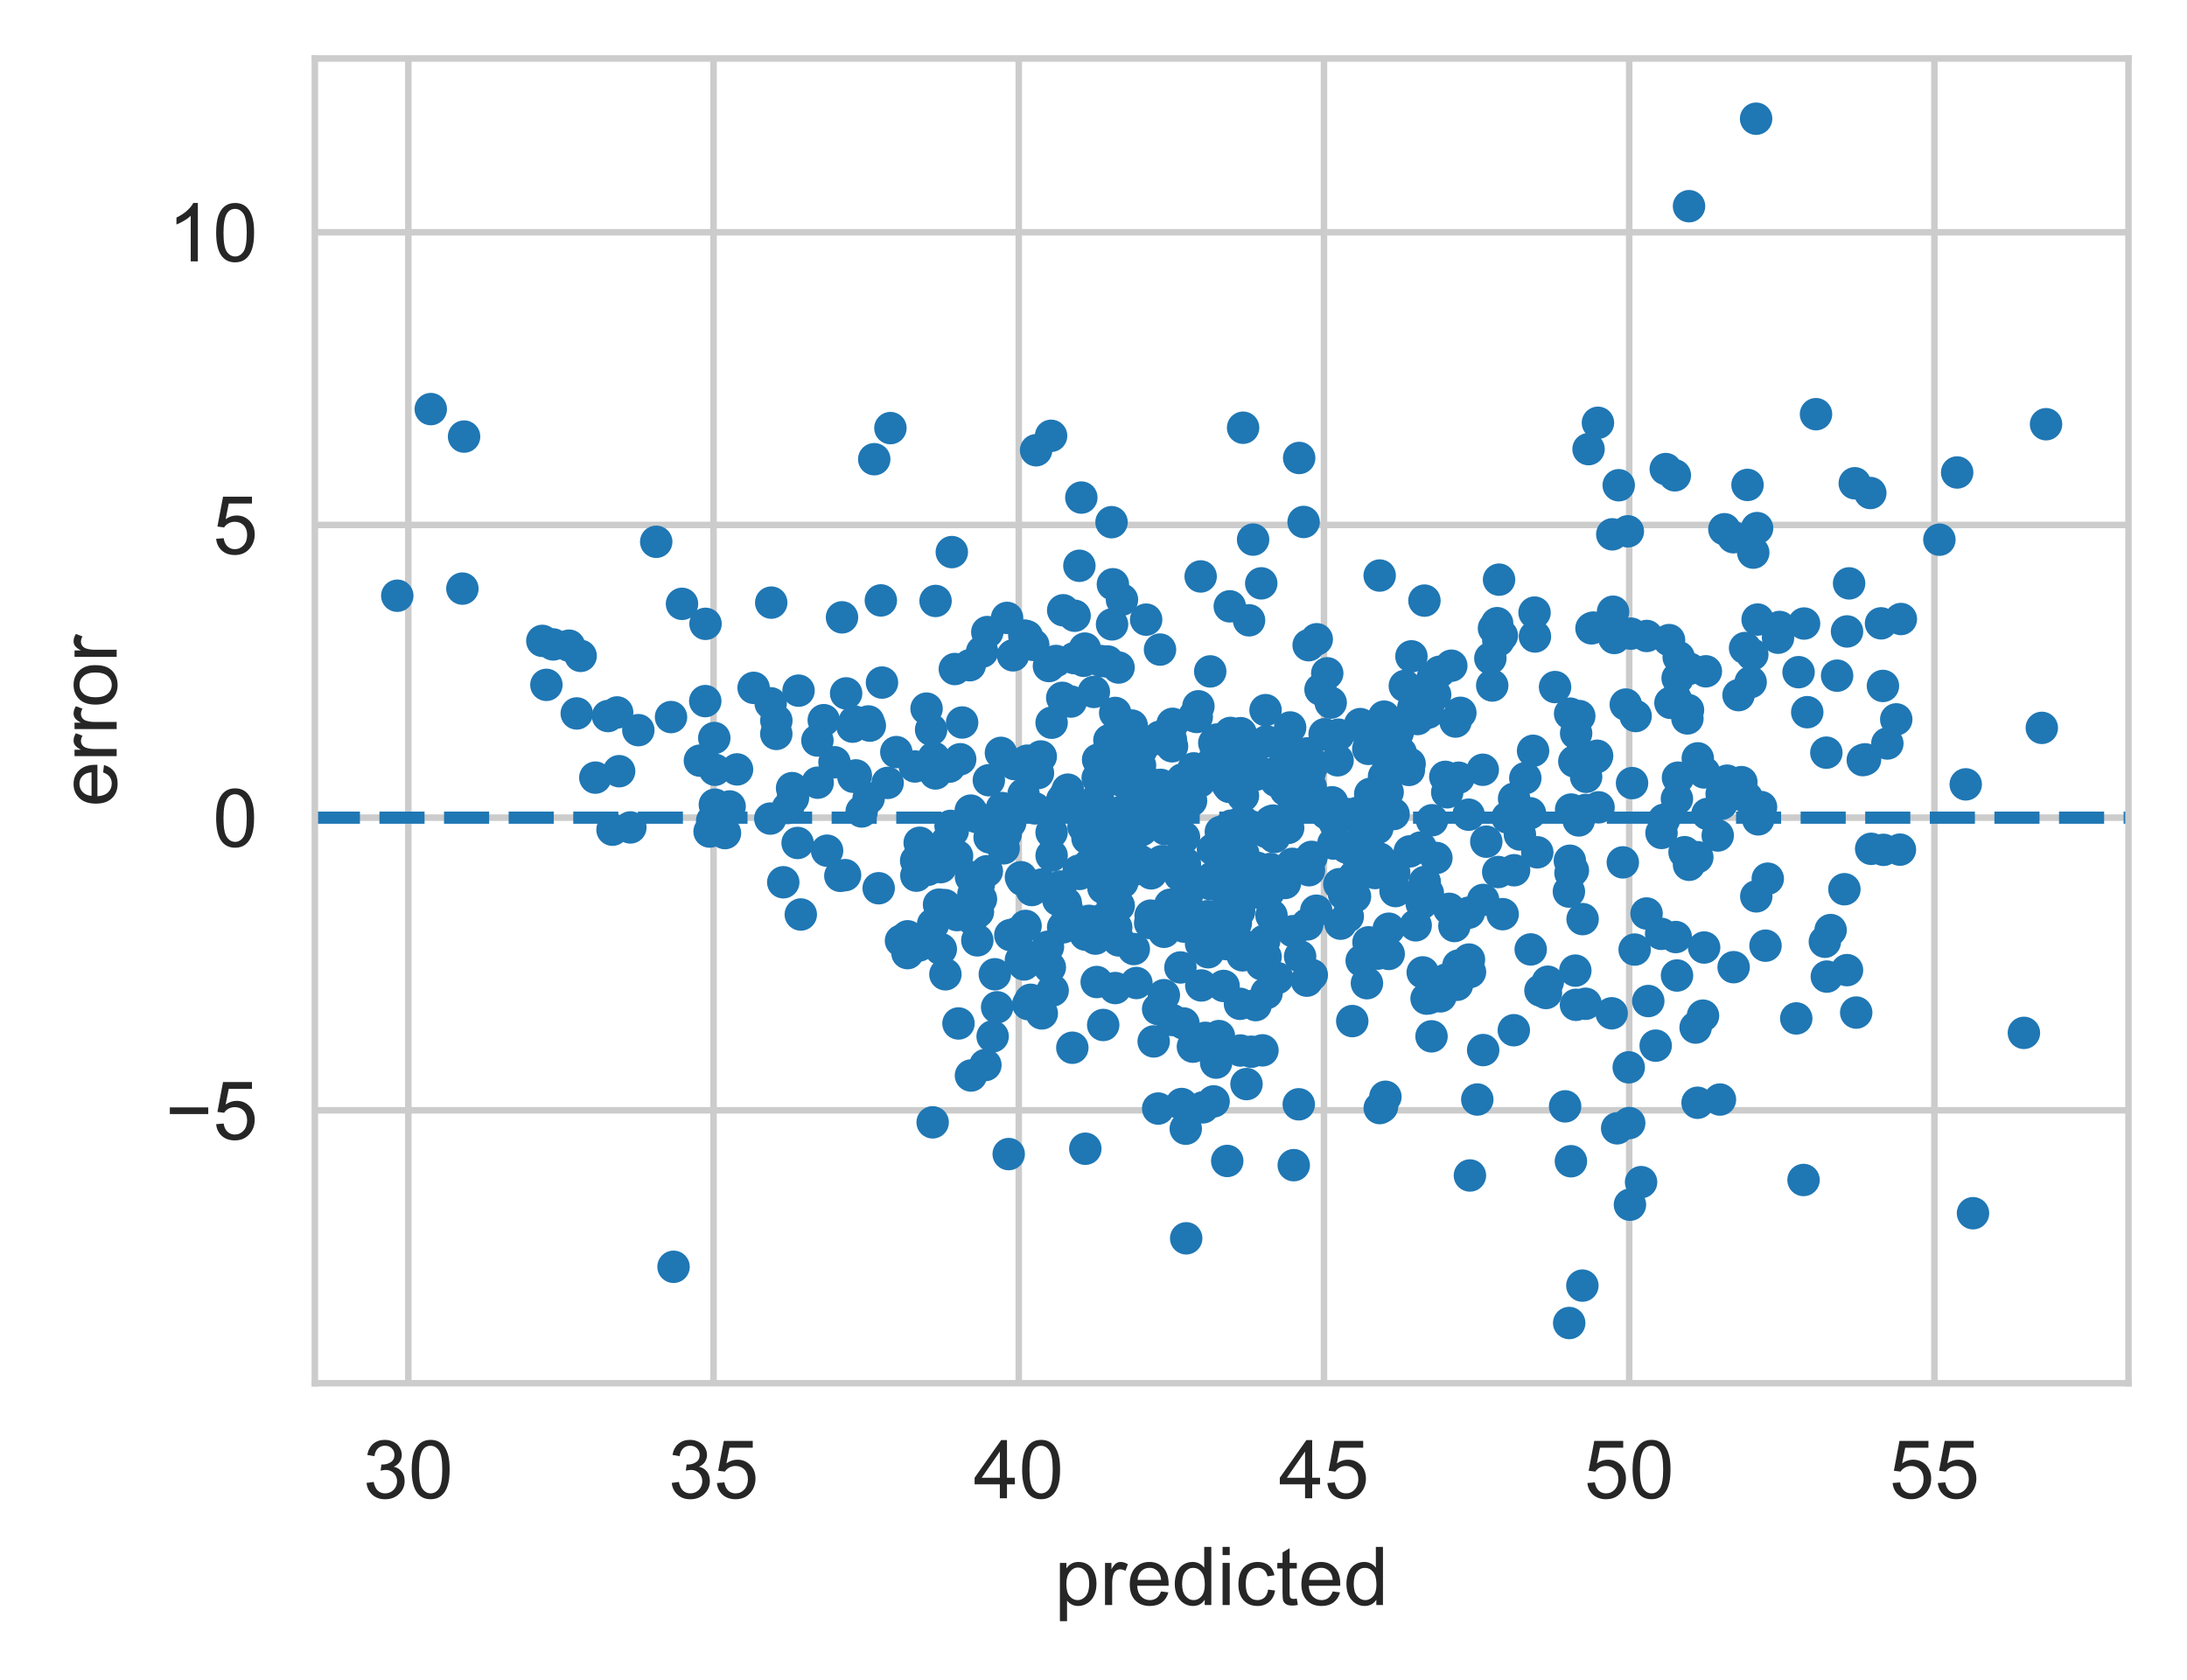 <?xml version="1.0" encoding="utf-8" standalone="no"?>
<!DOCTYPE svg PUBLIC "-//W3C//DTD SVG 1.1//EN"
  "http://www.w3.org/Graphics/SVG/1.1/DTD/svg11.dtd">
<!-- Created with matplotlib (https://matplotlib.org/) -->
<svg height="206.771pt" version="1.1" viewBox="0 0 269.147 206.771" width="269.147pt" xmlns="http://www.w3.org/2000/svg" xmlns:xlink="http://www.w3.org/1999/xlink">
 <defs>
  <style type="text/css">*{stroke-linecap:butt;stroke-linejoin:round;}</style>
 </defs>
 <g id="figure_1">
  <g id="patch_1">
   <path d="M 0 206.771 
L 269.147 206.771 
L 269.147 0 
L 0 0 
z
" style="fill:#ffffff;"/>
  </g>
  <g id="axes_1">
   <g id="patch_2">
    <path d="M 38.747 170.28 
L 261.947 170.28 
L 261.947 7.2 
L 38.747 7.2 
z
" style="fill:#ffffff;"/>
   </g>
   <g id="matplotlib.axis_1">
    <g id="xtick_1">
     <g id="line2d_1">
      <path clip-path="url(#p2ceaac2241)" d="M 50.251 170.28 
L 50.251 7.2 
" style="fill:none;stroke:#cccccc;stroke-linecap:round;stroke-width:0.8;"/>
     </g>
     <g id="text_1">
      <!-- 30 -->
      <g style="fill:#262626;" transform="translate(44.69 184.438)scale(0.1 -0.1)">
       <defs>
        <path d="M 4.203 18.891 
L 12.984 20.062 
Q 14.5 12.594 18.141 9.297 
Q 21.781 6 27 6 
Q 33.203 6 37.469 10.297 
Q 41.75 14.594 41.75 20.953 
Q 41.75 27 37.797 30.922 
Q 33.844 34.859 27.734 34.859 
Q 25.25 34.859 21.531 33.891 
L 22.516 41.609 
Q 23.391 41.5 23.922 41.5 
Q 29.547 41.5 34.031 44.422 
Q 38.531 47.359 38.531 53.469 
Q 38.531 58.297 35.25 61.469 
Q 31.984 64.656 26.812 64.656 
Q 21.688 64.656 18.266 61.422 
Q 14.844 58.203 13.875 51.766 
L 5.078 53.328 
Q 6.688 62.156 12.391 67.016 
Q 18.109 71.875 26.609 71.875 
Q 32.469 71.875 37.391 69.359 
Q 42.328 66.844 44.938 62.5 
Q 47.562 58.156 47.562 53.266 
Q 47.562 48.641 45.062 44.828 
Q 42.578 41.016 37.703 38.766 
Q 44.047 37.312 47.562 32.688 
Q 51.078 28.078 51.078 21.141 
Q 51.078 11.766 44.234 5.25 
Q 37.406 -1.266 26.953 -1.266 
Q 17.531 -1.266 11.297 4.344 
Q 5.078 9.969 4.203 18.891 
z
" id="ArialMT-51"/>
        <path d="M 4.156 35.297 
Q 4.156 48 6.766 55.734 
Q 9.375 63.484 14.516 67.672 
Q 19.672 71.875 27.484 71.875 
Q 33.25 71.875 37.594 69.547 
Q 41.938 67.234 44.766 62.859 
Q 47.609 58.5 49.219 52.219 
Q 50.828 45.953 50.828 35.297 
Q 50.828 22.703 48.234 14.969 
Q 45.656 7.234 40.5 3 
Q 35.359 -1.219 27.484 -1.219 
Q 17.141 -1.219 11.234 6.203 
Q 4.156 15.141 4.156 35.297 
z
M 13.188 35.297 
Q 13.188 17.672 17.312 11.828 
Q 21.438 6 27.484 6 
Q 33.547 6 37.672 11.859 
Q 41.797 17.719 41.797 35.297 
Q 41.797 52.984 37.672 58.781 
Q 33.547 64.594 27.391 64.594 
Q 21.344 64.594 17.719 59.469 
Q 13.188 52.938 13.188 35.297 
z
" id="ArialMT-48"/>
       </defs>
       <use xlink:href="#ArialMT-51"/>
       <use x="55.615" xlink:href="#ArialMT-48"/>
      </g>
     </g>
    </g>
    <g id="xtick_2">
     <g id="line2d_2">
      <path clip-path="url(#p2ceaac2241)" d="M 87.813 170.28 
L 87.813 7.2 
" style="fill:none;stroke:#cccccc;stroke-linecap:round;stroke-width:0.8;"/>
     </g>
     <g id="text_2">
      <!-- 35 -->
      <g style="fill:#262626;" transform="translate(82.252 184.438)scale(0.1 -0.1)">
       <defs>
        <path d="M 4.156 18.75 
L 13.375 19.531 
Q 14.406 12.797 18.141 9.391 
Q 21.875 6 27.156 6 
Q 33.5 6 37.891 10.781 
Q 42.281 15.578 42.281 23.484 
Q 42.281 31 38.062 35.344 
Q 33.844 39.703 27 39.703 
Q 22.75 39.703 19.328 37.766 
Q 15.922 35.844 13.969 32.766 
L 5.719 33.844 
L 12.641 70.609 
L 48.25 70.609 
L 48.25 62.203 
L 19.672 62.203 
L 15.828 42.969 
Q 22.266 47.469 29.344 47.469 
Q 38.719 47.469 45.156 40.969 
Q 51.609 34.469 51.609 24.266 
Q 51.609 14.547 45.953 7.469 
Q 39.062 -1.219 27.156 -1.219 
Q 17.391 -1.219 11.203 4.25 
Q 5.031 9.719 4.156 18.75 
z
" id="ArialMT-53"/>
       </defs>
       <use xlink:href="#ArialMT-51"/>
       <use x="55.615" xlink:href="#ArialMT-53"/>
      </g>
     </g>
    </g>
    <g id="xtick_3">
     <g id="line2d_3">
      <path clip-path="url(#p2ceaac2241)" d="M 125.375 170.28 
L 125.375 7.2 
" style="fill:none;stroke:#cccccc;stroke-linecap:round;stroke-width:0.8;"/>
     </g>
     <g id="text_3">
      <!-- 40 -->
      <g style="fill:#262626;" transform="translate(119.815 184.438)scale(0.1 -0.1)">
       <defs>
        <path d="M 32.328 0 
L 32.328 17.141 
L 1.266 17.141 
L 1.266 25.203 
L 33.938 71.578 
L 41.109 71.578 
L 41.109 25.203 
L 50.781 25.203 
L 50.781 17.141 
L 41.109 17.141 
L 41.109 0 
z
M 32.328 25.203 
L 32.328 57.469 
L 9.906 25.203 
z
" id="ArialMT-52"/>
       </defs>
       <use xlink:href="#ArialMT-52"/>
       <use x="55.615" xlink:href="#ArialMT-48"/>
      </g>
     </g>
    </g>
    <g id="xtick_4">
     <g id="line2d_4">
      <path clip-path="url(#p2ceaac2241)" d="M 162.938 170.28 
L 162.938 7.2 
" style="fill:none;stroke:#cccccc;stroke-linecap:round;stroke-width:0.8;"/>
     </g>
     <g id="text_4">
      <!-- 45 -->
      <g style="fill:#262626;" transform="translate(157.377 184.438)scale(0.1 -0.1)">
       <use xlink:href="#ArialMT-52"/>
       <use x="55.615" xlink:href="#ArialMT-53"/>
      </g>
     </g>
    </g>
    <g id="xtick_5">
     <g id="line2d_5">
      <path clip-path="url(#p2ceaac2241)" d="M 200.5 170.28 
L 200.5 7.2 
" style="fill:none;stroke:#cccccc;stroke-linecap:round;stroke-width:0.8;"/>
     </g>
     <g id="text_5">
      <!-- 50 -->
      <g style="fill:#262626;" transform="translate(194.939 184.438)scale(0.1 -0.1)">
       <use xlink:href="#ArialMT-53"/>
       <use x="55.615" xlink:href="#ArialMT-48"/>
      </g>
     </g>
    </g>
    <g id="xtick_6">
     <g id="line2d_6">
      <path clip-path="url(#p2ceaac2241)" d="M 238.063 170.28 
L 238.063 7.2 
" style="fill:none;stroke:#cccccc;stroke-linecap:round;stroke-width:0.8;"/>
     </g>
     <g id="text_6">
      <!-- 55 -->
      <g style="fill:#262626;" transform="translate(232.502 184.438)scale(0.1 -0.1)">
       <use xlink:href="#ArialMT-53"/>
       <use x="55.615" xlink:href="#ArialMT-53"/>
      </g>
     </g>
    </g>
    <g id="text_7">
     <!-- predicted -->
     <g style="fill:#262626;" transform="translate(129.78 197.583)scale(0.1 -0.1)">
      <defs>
       <path d="M 6.594 -19.875 
L 6.594 51.859 
L 14.594 51.859 
L 14.594 45.125 
Q 17.438 49.078 21 51.047 
Q 24.562 53.031 29.641 53.031 
Q 36.281 53.031 41.359 49.609 
Q 46.438 46.188 49.016 39.953 
Q 51.609 33.734 51.609 26.312 
Q 51.609 18.359 48.75 11.984 
Q 45.906 5.609 40.453 2.219 
Q 35.016 -1.172 29 -1.172 
Q 24.609 -1.172 21.109 0.688 
Q 17.625 2.547 15.375 5.375 
L 15.375 -19.875 
z
M 14.547 25.641 
Q 14.547 15.625 18.594 10.844 
Q 22.656 6.062 28.422 6.062 
Q 34.281 6.062 38.453 11.016 
Q 42.625 15.969 42.625 26.375 
Q 42.625 36.281 38.547 41.203 
Q 34.469 46.141 28.812 46.141 
Q 23.188 46.141 18.859 40.891 
Q 14.547 35.641 14.547 25.641 
z
" id="ArialMT-112"/>
       <path d="M 6.5 0 
L 6.5 51.859 
L 14.406 51.859 
L 14.406 44 
Q 17.438 49.516 20 51.266 
Q 22.562 53.031 25.641 53.031 
Q 30.078 53.031 34.672 50.203 
L 31.641 42.047 
Q 28.422 43.953 25.203 43.953 
Q 22.312 43.953 20.016 42.219 
Q 17.719 40.484 16.75 37.406 
Q 15.281 32.719 15.281 27.156 
L 15.281 0 
z
" id="ArialMT-114"/>
       <path d="M 42.094 16.703 
L 51.172 15.578 
Q 49.031 7.625 43.219 3.219 
Q 37.406 -1.172 28.375 -1.172 
Q 17 -1.172 10.328 5.828 
Q 3.656 12.844 3.656 25.484 
Q 3.656 38.578 10.391 45.797 
Q 17.141 53.031 27.875 53.031 
Q 38.281 53.031 44.875 45.953 
Q 51.469 38.875 51.469 26.031 
Q 51.469 25.25 51.422 23.688 
L 12.75 23.688 
Q 13.234 15.141 17.578 10.594 
Q 21.922 6.062 28.422 6.062 
Q 33.25 6.062 36.672 8.594 
Q 40.094 11.141 42.094 16.703 
z
M 13.234 30.906 
L 42.188 30.906 
Q 41.609 37.453 38.875 40.719 
Q 34.672 45.797 27.984 45.797 
Q 21.922 45.797 17.797 41.75 
Q 13.672 37.703 13.234 30.906 
z
" id="ArialMT-101"/>
       <path d="M 40.234 0 
L 40.234 6.547 
Q 35.297 -1.172 25.734 -1.172 
Q 19.531 -1.172 14.328 2.25 
Q 9.125 5.672 6.266 11.797 
Q 3.422 17.922 3.422 25.875 
Q 3.422 33.641 6 39.969 
Q 8.594 46.297 13.766 49.656 
Q 18.953 53.031 25.344 53.031 
Q 30.031 53.031 33.688 51.047 
Q 37.359 49.078 39.656 45.906 
L 39.656 71.578 
L 48.391 71.578 
L 48.391 0 
z
M 12.453 25.875 
Q 12.453 15.922 16.641 10.984 
Q 20.844 6.062 26.562 6.062 
Q 32.328 6.062 36.344 10.766 
Q 40.375 15.484 40.375 25.141 
Q 40.375 35.797 36.266 40.766 
Q 32.172 45.75 26.172 45.75 
Q 20.312 45.75 16.375 40.969 
Q 12.453 36.188 12.453 25.875 
z
" id="ArialMT-100"/>
       <path d="M 6.641 61.469 
L 6.641 71.578 
L 15.438 71.578 
L 15.438 61.469 
z
M 6.641 0 
L 6.641 51.859 
L 15.438 51.859 
L 15.438 0 
z
" id="ArialMT-105"/>
       <path d="M 40.438 19 
L 49.078 17.875 
Q 47.656 8.938 41.812 3.875 
Q 35.984 -1.172 27.484 -1.172 
Q 16.844 -1.172 10.375 5.781 
Q 3.906 12.75 3.906 25.734 
Q 3.906 34.125 6.688 40.422 
Q 9.469 46.734 15.156 49.875 
Q 20.844 53.031 27.547 53.031 
Q 35.984 53.031 41.359 48.75 
Q 46.734 44.484 48.25 36.625 
L 39.703 35.297 
Q 38.484 40.531 35.375 43.156 
Q 32.281 45.797 27.875 45.797 
Q 21.234 45.797 17.078 41.031 
Q 12.938 36.281 12.938 25.984 
Q 12.938 15.531 16.938 10.797 
Q 20.953 6.062 27.391 6.062 
Q 32.562 6.062 36.031 9.234 
Q 39.5 12.406 40.438 19 
z
" id="ArialMT-99"/>
       <path d="M 25.781 7.859 
L 27.047 0.094 
Q 23.344 -0.688 20.406 -0.688 
Q 15.625 -0.688 12.984 0.828 
Q 10.359 2.344 9.281 4.812 
Q 8.203 7.281 8.203 15.188 
L 8.203 45.016 
L 1.766 45.016 
L 1.766 51.859 
L 8.203 51.859 
L 8.203 64.703 
L 16.938 69.969 
L 16.938 51.859 
L 25.781 51.859 
L 25.781 45.016 
L 16.938 45.016 
L 16.938 14.703 
Q 16.938 10.938 17.406 9.859 
Q 17.875 8.797 18.922 8.156 
Q 19.969 7.516 21.922 7.516 
Q 23.391 7.516 25.781 7.859 
z
" id="ArialMT-116"/>
      </defs>
      <use xlink:href="#ArialMT-112"/>
      <use x="55.615" xlink:href="#ArialMT-114"/>
      <use x="88.916" xlink:href="#ArialMT-101"/>
      <use x="144.531" xlink:href="#ArialMT-100"/>
      <use x="200.146" xlink:href="#ArialMT-105"/>
      <use x="222.363" xlink:href="#ArialMT-99"/>
      <use x="272.363" xlink:href="#ArialMT-116"/>
      <use x="300.146" xlink:href="#ArialMT-101"/>
      <use x="355.762" xlink:href="#ArialMT-100"/>
     </g>
    </g>
   </g>
   <g id="matplotlib.axis_2">
    <g id="ytick_1">
     <g id="line2d_7">
      <path clip-path="url(#p2ceaac2241)" d="M 38.747 136.685 
L 261.947 136.685 
" style="fill:none;stroke:#cccccc;stroke-linecap:round;stroke-width:0.8;"/>
     </g>
     <g id="text_8">
      <!-- −5 -->
      <g style="fill:#262626;" transform="translate(20.345 140.264)scale(0.1 -0.1)">
       <defs>
        <path d="M 52.828 31.203 
L 5.562 31.203 
L 5.562 39.406 
L 52.828 39.406 
z
" id="ArialMT-8722"/>
       </defs>
       <use xlink:href="#ArialMT-8722"/>
       <use x="58.398" xlink:href="#ArialMT-53"/>
      </g>
     </g>
    </g>
    <g id="ytick_2">
     <g id="line2d_8">
      <path clip-path="url(#p2ceaac2241)" d="M 38.747 100.655 
L 261.947 100.655 
" style="fill:none;stroke:#cccccc;stroke-linecap:round;stroke-width:0.8;"/>
     </g>
     <g id="text_9">
      <!-- 0 -->
      <g style="fill:#262626;" transform="translate(26.186 104.234)scale(0.1 -0.1)">
       <use xlink:href="#ArialMT-48"/>
      </g>
     </g>
    </g>
    <g id="ytick_3">
     <g id="line2d_9">
      <path clip-path="url(#p2ceaac2241)" d="M 38.747 64.625 
L 261.947 64.625 
" style="fill:none;stroke:#cccccc;stroke-linecap:round;stroke-width:0.8;"/>
     </g>
     <g id="text_10">
      <!-- 5 -->
      <g style="fill:#262626;" transform="translate(26.186 68.204)scale(0.1 -0.1)">
       <use xlink:href="#ArialMT-53"/>
      </g>
     </g>
    </g>
    <g id="ytick_4">
     <g id="line2d_10">
      <path clip-path="url(#p2ceaac2241)" d="M 38.747 28.595 
L 261.947 28.595 
" style="fill:none;stroke:#cccccc;stroke-linecap:round;stroke-width:0.8;"/>
     </g>
     <g id="text_11">
      <!-- 10 -->
      <g style="fill:#262626;" transform="translate(20.625 32.174)scale(0.1 -0.1)">
       <defs>
        <path d="M 37.25 0 
L 28.469 0 
L 28.469 56 
Q 25.297 52.984 20.141 49.953 
Q 14.984 46.922 10.891 45.406 
L 10.891 53.906 
Q 18.266 57.375 23.781 62.297 
Q 29.297 67.234 31.594 71.875 
L 37.25 71.875 
z
" id="ArialMT-49"/>
       </defs>
       <use xlink:href="#ArialMT-49"/>
       <use x="55.615" xlink:href="#ArialMT-48"/>
      </g>
     </g>
    </g>
    <g id="text_12">
     <!-- error -->
     <g style="fill:#262626;" transform="translate(14.358 99.295)rotate(-90)scale(0.1 -0.1)">
      <defs>
       <path d="M 3.328 25.922 
Q 3.328 40.328 11.328 47.266 
Q 18.016 53.031 27.641 53.031 
Q 38.328 53.031 45.109 46.016 
Q 51.906 39.016 51.906 26.656 
Q 51.906 16.656 48.906 10.906 
Q 45.906 5.172 40.156 2 
Q 34.422 -1.172 27.641 -1.172 
Q 16.75 -1.172 10.031 5.812 
Q 3.328 12.797 3.328 25.922 
z
M 12.359 25.922 
Q 12.359 15.969 16.703 11.016 
Q 21.047 6.062 27.641 6.062 
Q 34.188 6.062 38.531 11.031 
Q 42.875 16.016 42.875 26.219 
Q 42.875 35.844 38.5 40.797 
Q 34.125 45.75 27.641 45.75 
Q 21.047 45.75 16.703 40.812 
Q 12.359 35.891 12.359 25.922 
z
" id="ArialMT-111"/>
      </defs>
      <use xlink:href="#ArialMT-101"/>
      <use x="55.615" xlink:href="#ArialMT-114"/>
      <use x="88.916" xlink:href="#ArialMT-114"/>
      <use x="122.217" xlink:href="#ArialMT-111"/>
      <use x="177.832" xlink:href="#ArialMT-114"/>
     </g>
    </g>
   </g>
   <g id="line2d_11">
    <defs>
     <path d="M 0 1.5 
C 0.398 1.5 0.779 1.342 1.061 1.061 
C 1.342 0.779 1.5 0.398 1.5 0 
C 1.5 -0.398 1.342 -0.779 1.061 -1.061 
C 0.779 -1.342 0.398 -1.5 0 -1.5 
C -0.398 -1.5 -0.779 -1.342 -1.061 -1.061 
C -1.342 -0.779 -1.5 -0.398 -1.5 0 
C -1.5 0.398 -1.342 0.779 -1.061 1.061 
C -0.779 1.342 -0.398 1.5 0 1.5 
z
" id="meae203e121" style="stroke:#1f77b4;"/>
    </defs>
    <g clip-path="url(#p2ceaac2241)">
     <use style="fill:#1f77b4;stroke:#1f77b4;" x="141.98" xlink:href="#meae203e121" y="128.202"/>
     <use style="fill:#1f77b4;stroke:#1f77b4;" x="145.423" xlink:href="#meae203e121" y="135.906"/>
     <use style="fill:#1f77b4;stroke:#1f77b4;" x="142.704" xlink:href="#meae203e121" y="124.128"/>
     <use style="fill:#1f77b4;stroke:#1f77b4;" x="135.768" xlink:href="#meae203e121" y="126.179"/>
     <use style="fill:#1f77b4;stroke:#1f77b4;" x="117.769" xlink:href="#meae203e121" y="112.648"/>
     <use style="fill:#1f77b4;stroke:#1f77b4;" x="108.136" xlink:href="#meae203e121" y="109.345"/>
     <use style="fill:#1f77b4;stroke:#1f77b4;" x="144.022" xlink:href="#meae203e121" y="111.376"/>
     <use style="fill:#1f77b4;stroke:#1f77b4;" x="73.265" xlink:href="#meae203e121" y="95.728"/>
     <use style="fill:#1f77b4;stroke:#1f77b4;" x="135.933" xlink:href="#meae203e121" y="114.844"/>
     <use style="fill:#1f77b4;stroke:#1f77b4;" x="120.455" xlink:href="#meae203e121" y="108.889"/>
     <use style="fill:#1f77b4;stroke:#1f77b4;" x="145.646" xlink:href="#meae203e121" y="125.988"/>
     <use style="fill:#1f77b4;stroke:#1f77b4;" x="137.37" xlink:href="#meae203e121" y="114.161"/>
     <use style="fill:#1f77b4;stroke:#1f77b4;" x="134.812" xlink:href="#meae203e121" y="115.547"/>
     <use style="fill:#1f77b4;stroke:#1f77b4;" x="143.233" xlink:href="#meae203e121" y="122.511"/>
     <use style="fill:#1f77b4;stroke:#1f77b4;" x="150.763" xlink:href="#meae203e121" y="116.028"/>
     <use style="fill:#1f77b4;stroke:#1f77b4;" x="119.793" xlink:href="#meae203e121" y="110.082"/>
     <use style="fill:#1f77b4;stroke:#1f77b4;" x="135.862" xlink:href="#meae203e121" y="106.628"/>
     <use style="fill:#1f77b4;stroke:#1f77b4;" x="153.405" xlink:href="#meae203e121" y="133.453"/>
     <use style="fill:#1f77b4;stroke:#1f77b4;" x="153.999" xlink:href="#meae203e121" y="129.471"/>
     <use style="fill:#1f77b4;stroke:#1f77b4;" x="126.544" xlink:href="#meae203e121" y="123.615"/>
     <use style="fill:#1f77b4;stroke:#1f77b4;" x="115.784" xlink:href="#meae203e121" y="116.839"/>
     <use style="fill:#1f77b4;stroke:#1f77b4;" x="149.354" xlink:href="#meae203e121" y="135.585"/>
     <use style="fill:#1f77b4;stroke:#1f77b4;" x="133.566" xlink:href="#meae203e121" y="141.412"/>
     <use style="fill:#1f77b4;stroke:#1f77b4;" x="122.159" xlink:href="#meae203e121" y="127.583"/>
     <use style="fill:#1f77b4;stroke:#1f77b4;" x="155.367" xlink:href="#meae203e121" y="129.302"/>
     <use style="fill:#1f77b4;stroke:#1f77b4;" x="151.034" xlink:href="#meae203e121" y="142.916"/>
     <use style="fill:#1f77b4;stroke:#1f77b4;" x="145.981" xlink:href="#meae203e121" y="152.44"/>
     <use style="fill:#1f77b4;stroke:#1f77b4;" x="170.498" xlink:href="#meae203e121" y="135.015"/>
     <use style="fill:#1f77b4;stroke:#1f77b4;" x="138.12" xlink:href="#meae203e121" y="108.611"/>
     <use style="fill:#1f77b4;stroke:#1f77b4;" x="142.528" xlink:href="#meae203e121" y="124.22"/>
     <use style="fill:#1f77b4;stroke:#1f77b4;" x="147.813" xlink:href="#meae203e121" y="116.177"/>
     <use style="fill:#1f77b4;stroke:#1f77b4;" x="98.551" xlink:href="#meae203e121" y="112.577"/>
     <use style="fill:#1f77b4;stroke:#1f77b4;" x="111.681" xlink:href="#meae203e121" y="117.334"/>
     <use style="fill:#1f77b4;stroke:#1f77b4;" x="96.394" xlink:href="#meae203e121" y="108.609"/>
     <use style="fill:#1f77b4;stroke:#1f77b4;" x="122.429" xlink:href="#meae203e121" y="119.935"/>
     <use style="fill:#1f77b4;stroke:#1f77b4;" x="77.575" xlink:href="#meae203e121" y="101.859"/>
     <use style="fill:#1f77b4;stroke:#1f77b4;" x="114.187" xlink:href="#meae203e121" y="107.075"/>
     <use style="fill:#1f77b4;stroke:#1f77b4;" x="115.564" xlink:href="#meae203e121" y="111.364"/>
     <use style="fill:#1f77b4;stroke:#1f77b4;" x="119.604" xlink:href="#meae203e121" y="113.089"/>
     <use style="fill:#1f77b4;stroke:#1f77b4;" x="71.458" xlink:href="#meae203e121" y="80.739"/>
     <use style="fill:#1f77b4;stroke:#1f77b4;" x="116.282" xlink:href="#meae203e121" y="111.423"/>
     <use style="fill:#1f77b4;stroke:#1f77b4;" x="148.327" xlink:href="#meae203e121" y="116.811"/>
     <use style="fill:#1f77b4;stroke:#1f77b4;" x="102.696" xlink:href="#meae203e121" y="93.837"/>
     <use style="fill:#1f77b4;stroke:#1f77b4;" x="105.024" xlink:href="#meae203e121" y="95.625"/>
     <use style="fill:#1f77b4;stroke:#1f77b4;" x="130.247" xlink:href="#meae203e121" y="110.786"/>
     <use style="fill:#1f77b4;stroke:#1f77b4;" x="106.901" xlink:href="#meae203e121" y="98.27"/>
     <use style="fill:#1f77b4;stroke:#1f77b4;" x="105.325" xlink:href="#meae203e121" y="95.456"/>
     <use style="fill:#1f77b4;stroke:#1f77b4;" x="135.572" xlink:href="#meae203e121" y="81.388"/>
     <use style="fill:#1f77b4;stroke:#1f77b4;" x="132.205" xlink:href="#meae203e121" y="81.019"/>
     <use style="fill:#1f77b4;stroke:#1f77b4;" x="145.85" xlink:href="#meae203e121" y="106.837"/>
     <use style="fill:#1f77b4;stroke:#1f77b4;" x="114.918" xlink:href="#meae203e121" y="93.281"/>
     <use style="fill:#1f77b4;stroke:#1f77b4;" x="135.702" xlink:href="#meae203e121" y="113.199"/>
     <use style="fill:#1f77b4;stroke:#1f77b4;" x="161.409" xlink:href="#meae203e121" y="105.484"/>
     <use style="fill:#1f77b4;stroke:#1f77b4;" x="144.946" xlink:href="#meae203e121" y="105.981"/>
     <use style="fill:#1f77b4;stroke:#1f77b4;" x="145.22" xlink:href="#meae203e121" y="107.759"/>
     <use style="fill:#1f77b4;stroke:#1f77b4;" x="128.201" xlink:href="#meae203e121" y="108.894"/>
     <use style="fill:#1f77b4;stroke:#1f77b4;" x="101.378" xlink:href="#meae203e121" y="88.656"/>
     <use style="fill:#1f77b4;stroke:#1f77b4;" x="122.714" xlink:href="#meae203e121" y="124"/>
     <use style="fill:#1f77b4;stroke:#1f77b4;" x="89.22" xlink:href="#meae203e121" y="102.556"/>
     <use style="fill:#1f77b4;stroke:#1f77b4;" x="94.797" xlink:href="#meae203e121" y="100.768"/>
     <use style="fill:#1f77b4;stroke:#1f77b4;" x="96.959" xlink:href="#meae203e121" y="99.469"/>
     <use style="fill:#1f77b4;stroke:#1f77b4;" x="98.159" xlink:href="#meae203e121" y="103.771"/>
     <use style="fill:#1f77b4;stroke:#1f77b4;" x="74.824" xlink:href="#meae203e121" y="88.147"/>
     <use style="fill:#1f77b4;stroke:#1f77b4;" x="95.543" xlink:href="#meae203e121" y="88.707"/>
     <use style="fill:#1f77b4;stroke:#1f77b4;" x="126.83" xlink:href="#meae203e121" y="123.079"/>
     <use style="fill:#1f77b4;stroke:#1f77b4;" x="119.468" xlink:href="#meae203e121" y="99.788"/>
     <use style="fill:#1f77b4;stroke:#1f77b4;" x="114.589" xlink:href="#meae203e121" y="89.827"/>
     <use style="fill:#1f77b4;stroke:#1f77b4;" x="115.129" xlink:href="#meae203e121" y="95.213"/>
     <use style="fill:#1f77b4;stroke:#1f77b4;" x="53.014" xlink:href="#meae203e121" y="50.361"/>
     <use style="fill:#1f77b4;stroke:#1f77b4;" x="56.905" xlink:href="#meae203e121" y="72.458"/>
     <use style="fill:#1f77b4;stroke:#1f77b4;" x="87.905" xlink:href="#meae203e121" y="90.853"/>
     <use style="fill:#1f77b4;stroke:#1f77b4;" x="94.912" xlink:href="#meae203e121" y="74.184"/>
     <use style="fill:#1f77b4;stroke:#1f77b4;" x="125.965" xlink:href="#meae203e121" y="97.767"/>
     <use style="fill:#1f77b4;stroke:#1f77b4;" x="80.759" xlink:href="#meae203e121" y="66.696"/>
     <use style="fill:#1f77b4;stroke:#1f77b4;" x="68.07" xlink:href="#meae203e121" y="79.33"/>
     <use style="fill:#1f77b4;stroke:#1f77b4;" x="70.028" xlink:href="#meae203e121" y="79.484"/>
     <use style="fill:#1f77b4;stroke:#1f77b4;" x="76.194" xlink:href="#meae203e121" y="94.937"/>
     <use style="fill:#1f77b4;stroke:#1f77b4;" x="48.892" xlink:href="#meae203e121" y="73.335"/>
     <use style="fill:#1f77b4;stroke:#1f77b4;" x="125.982" xlink:href="#meae203e121" y="117.517"/>
     <use style="fill:#1f77b4;stroke:#1f77b4;" x="149.664" xlink:href="#meae203e121" y="130.811"/>
     <use style="fill:#1f77b4;stroke:#1f77b4;" x="148.34" xlink:href="#meae203e121" y="127.76"/>
     <use style="fill:#1f77b4;stroke:#1f77b4;" x="100.629" xlink:href="#meae203e121" y="96.349"/>
     <use style="fill:#1f77b4;stroke:#1f77b4;" x="82.58" xlink:href="#meae203e121" y="88.273"/>
     <use style="fill:#1f77b4;stroke:#1f77b4;" x="97.477" xlink:href="#meae203e121" y="97.02"/>
     <use style="fill:#1f77b4;stroke:#1f77b4;" x="154.214" xlink:href="#meae203e121" y="66.426"/>
     <use style="fill:#1f77b4;stroke:#1f77b4;" x="86.828" xlink:href="#meae203e121" y="76.796"/>
     <use style="fill:#1f77b4;stroke:#1f77b4;" x="151.28" xlink:href="#meae203e121" y="96.866"/>
     <use style="fill:#1f77b4;stroke:#1f77b4;" x="104.129" xlink:href="#meae203e121" y="85.359"/>
     <use style="fill:#1f77b4;stroke:#1f77b4;" x="108.542" xlink:href="#meae203e121" y="84.026"/>
     <use style="fill:#1f77b4;stroke:#1f77b4;" x="137.15" xlink:href="#meae203e121" y="93.5"/>
     <use style="fill:#1f77b4;stroke:#1f77b4;" x="127.16" xlink:href="#meae203e121" y="79.386"/>
     <use style="fill:#1f77b4;stroke:#1f77b4;" x="94.843" xlink:href="#meae203e121" y="86.577"/>
     <use style="fill:#1f77b4;stroke:#1f77b4;" x="103.623" xlink:href="#meae203e121" y="75.996"/>
     <use style="fill:#1f77b4;stroke:#1f77b4;" x="83.932" xlink:href="#meae203e121" y="74.336"/>
     <use style="fill:#1f77b4;stroke:#1f77b4;" x="114.03" xlink:href="#meae203e121" y="87.233"/>
     <use style="fill:#1f77b4;stroke:#1f77b4;" x="127.509" xlink:href="#meae203e121" y="55.426"/>
     <use style="fill:#1f77b4;stroke:#1f77b4;" x="121.448" xlink:href="#meae203e121" y="107.248"/>
     <use style="fill:#1f77b4;stroke:#1f77b4;" x="159.217" xlink:href="#meae203e121" y="143.437"/>
     <use style="fill:#1f77b4;stroke:#1f77b4;" x="97.588" xlink:href="#meae203e121" y="98.233"/>
     <use style="fill:#1f77b4;stroke:#1f77b4;" x="126.024" xlink:href="#meae203e121" y="118.723"/>
     <use style="fill:#1f77b4;stroke:#1f77b4;" x="120.726" xlink:href="#meae203e121" y="110.679"/>
     <use style="fill:#1f77b4;stroke:#1f77b4;" x="136.741" xlink:href="#meae203e121" y="112.776"/>
     <use style="fill:#1f77b4;stroke:#1f77b4;" x="152.91" xlink:href="#meae203e121" y="117.604"/>
     <use style="fill:#1f77b4;stroke:#1f77b4;" x="75.952" xlink:href="#meae203e121" y="87.703"/>
     <use style="fill:#1f77b4;stroke:#1f77b4;" x="142.729" xlink:href="#meae203e121" y="90.692"/>
     <use style="fill:#1f77b4;stroke:#1f77b4;" x="154.645" xlink:href="#meae203e121" y="94.748"/>
     <use style="fill:#1f77b4;stroke:#1f77b4;" x="152.615" xlink:href="#meae203e121" y="92.616"/>
     <use style="fill:#1f77b4;stroke:#1f77b4;" x="164.827" xlink:href="#meae203e121" y="108.842"/>
     <use style="fill:#1f77b4;stroke:#1f77b4;" x="113.852" xlink:href="#meae203e121" y="105.192"/>
     <use style="fill:#1f77b4;stroke:#1f77b4;" x="155.873" xlink:href="#meae203e121" y="122.252"/>
     <use style="fill:#1f77b4;stroke:#1f77b4;" x="155.107" xlink:href="#meae203e121" y="109.93"/>
     <use style="fill:#1f77b4;stroke:#1f77b4;" x="149.274" xlink:href="#meae203e121" y="104.563"/>
     <use style="fill:#1f77b4;stroke:#1f77b4;" x="155.662" xlink:href="#meae203e121" y="107.769"/>
     <use style="fill:#1f77b4;stroke:#1f77b4;" x="137.678" xlink:href="#meae203e121" y="111.485"/>
     <use style="fill:#1f77b4;stroke:#1f77b4;" x="133.6" xlink:href="#meae203e121" y="115.062"/>
     <use style="fill:#1f77b4;stroke:#1f77b4;" x="130.838" xlink:href="#meae203e121" y="114.158"/>
     <use style="fill:#1f77b4;stroke:#1f77b4;" x="109.239" xlink:href="#meae203e121" y="96.377"/>
     <use style="fill:#1f77b4;stroke:#1f77b4;" x="124.672" xlink:href="#meae203e121" y="80.675"/>
     <use style="fill:#1f77b4;stroke:#1f77b4;" x="155.583" xlink:href="#meae203e121" y="115.816"/>
     <use style="fill:#1f77b4;stroke:#1f77b4;" x="144.246" xlink:href="#meae203e121" y="125.565"/>
     <use style="fill:#1f77b4;stroke:#1f77b4;" x="141.549" xlink:href="#meae203e121" y="113.631"/>
     <use style="fill:#1f77b4;stroke:#1f77b4;" x="145.715" xlink:href="#meae203e121" y="103.072"/>
     <use style="fill:#1f77b4;stroke:#1f77b4;" x="145.273" xlink:href="#meae203e121" y="119.094"/>
     <use style="fill:#1f77b4;stroke:#1f77b4;" x="131.968" xlink:href="#meae203e121" y="128.978"/>
     <use style="fill:#1f77b4;stroke:#1f77b4;" x="126.982" xlink:href="#meae203e121" y="109.567"/>
     <use style="fill:#1f77b4;stroke:#1f77b4;" x="152.649" xlink:href="#meae203e121" y="129.32"/>
     <use style="fill:#1f77b4;stroke:#1f77b4;" x="143.389" xlink:href="#meae203e121" y="100.908"/>
     <use style="fill:#1f77b4;stroke:#1f77b4;" x="115.768" xlink:href="#meae203e121" y="106.748"/>
     <use style="fill:#1f77b4;stroke:#1f77b4;" x="156.67" xlink:href="#meae203e121" y="101.018"/>
     <use style="fill:#1f77b4;stroke:#1f77b4;" x="157.918" xlink:href="#meae203e121" y="107.767"/>
     <use style="fill:#1f77b4;stroke:#1f77b4;" x="123.94" xlink:href="#meae203e121" y="76.066"/>
     <use style="fill:#1f77b4;stroke:#1f77b4;" x="124.327" xlink:href="#meae203e121" y="101.263"/>
     <use style="fill:#1f77b4;stroke:#1f77b4;" x="150.246" xlink:href="#meae203e121" y="102.399"/>
     <use style="fill:#1f77b4;stroke:#1f77b4;" x="147.974" xlink:href="#meae203e121" y="114.479"/>
     <use style="fill:#1f77b4;stroke:#1f77b4;" x="160.83" xlink:href="#meae203e121" y="120.723"/>
     <use style="fill:#1f77b4;stroke:#1f77b4;" x="134.966" xlink:href="#meae203e121" y="120.889"/>
     <use style="fill:#1f77b4;stroke:#1f77b4;" x="145.119" xlink:href="#meae203e121" y="111.158"/>
     <use style="fill:#1f77b4;stroke:#1f77b4;" x="142.514" xlink:href="#meae203e121" y="106.522"/>
     <use style="fill:#1f77b4;stroke:#1f77b4;" x="113.182" xlink:href="#meae203e121" y="103.749"/>
     <use style="fill:#1f77b4;stroke:#1f77b4;" x="86.133" xlink:href="#meae203e121" y="93.639"/>
     <use style="fill:#1f77b4;stroke:#1f77b4;" x="125.645" xlink:href="#meae203e121" y="107.99"/>
     <use style="fill:#1f77b4;stroke:#1f77b4;" x="145.811" xlink:href="#meae203e121" y="106.243"/>
     <use style="fill:#1f77b4;stroke:#1f77b4;" x="112.749" xlink:href="#meae203e121" y="105.957"/>
     <use style="fill:#1f77b4;stroke:#1f77b4;" x="86.794" xlink:href="#meae203e121" y="86.308"/>
     <use style="fill:#1f77b4;stroke:#1f77b4;" x="57.112" xlink:href="#meae203e121" y="53.744"/>
     <use style="fill:#1f77b4;stroke:#1f77b4;" x="100.596" xlink:href="#meae203e121" y="91.158"/>
     <use style="fill:#1f77b4;stroke:#1f77b4;" x="106.864" xlink:href="#meae203e121" y="88.813"/>
     <use style="fill:#1f77b4;stroke:#1f77b4;" x="87.99" xlink:href="#meae203e121" y="94.762"/>
     <use style="fill:#1f77b4;stroke:#1f77b4;" x="120.865" xlink:href="#meae203e121" y="80.228"/>
     <use style="fill:#1f77b4;stroke:#1f77b4;" x="154.527" xlink:href="#meae203e121" y="123.731"/>
     <use style="fill:#1f77b4;stroke:#1f77b4;" x="145.928" xlink:href="#meae203e121" y="138.947"/>
     <use style="fill:#1f77b4;stroke:#1f77b4;" x="90.704" xlink:href="#meae203e121" y="94.716"/>
     <use style="fill:#1f77b4;stroke:#1f77b4;" x="87.324" xlink:href="#meae203e121" y="102.366"/>
     <use style="fill:#1f77b4;stroke:#1f77b4;" x="114.832" xlink:href="#meae203e121" y="113.777"/>
     <use style="fill:#1f77b4;stroke:#1f77b4;" x="78.556" xlink:href="#meae203e121" y="89.884"/>
     <use style="fill:#1f77b4;stroke:#1f77b4;" x="116.347" xlink:href="#meae203e121" y="119.939"/>
     <use style="fill:#1f77b4;stroke:#1f77b4;" x="129.547" xlink:href="#meae203e121" y="121.929"/>
     <use style="fill:#1f77b4;stroke:#1f77b4;" x="113.094" xlink:href="#meae203e121" y="116.394"/>
     <use style="fill:#1f77b4;stroke:#1f77b4;" x="128.211" xlink:href="#meae203e121" y="124.752"/>
     <use style="fill:#1f77b4;stroke:#1f77b4;" x="103.998" xlink:href="#meae203e121" y="107.732"/>
     <use style="fill:#1f77b4;stroke:#1f77b4;" x="103.419" xlink:href="#meae203e121" y="107.818"/>
     <use style="fill:#1f77b4;stroke:#1f77b4;" x="89.792" xlink:href="#meae203e121" y="99.278"/>
     <use style="fill:#1f77b4;stroke:#1f77b4;" x="128.971" xlink:href="#meae203e121" y="116.548"/>
     <use style="fill:#1f77b4;stroke:#1f77b4;" x="75.38" xlink:href="#meae203e121" y="102.139"/>
     <use style="fill:#1f77b4;stroke:#1f77b4;" x="87.646" xlink:href="#meae203e121" y="101.032"/>
     <use style="fill:#1f77b4;stroke:#1f77b4;" x="110.883" xlink:href="#meae203e121" y="115.806"/>
     <use style="fill:#1f77b4;stroke:#1f77b4;" x="111.697" xlink:href="#meae203e121" y="115.26"/>
     <use style="fill:#1f77b4;stroke:#1f77b4;" x="117.957" xlink:href="#meae203e121" y="125.991"/>
     <use style="fill:#1f77b4;stroke:#1f77b4;" x="148.04" xlink:href="#meae203e121" y="136.319"/>
     <use style="fill:#1f77b4;stroke:#1f77b4;" x="150.007" xlink:href="#meae203e121" y="127.544"/>
     <use style="fill:#1f77b4;stroke:#1f77b4;" x="125.641" xlink:href="#meae203e121" y="118.197"/>
     <use style="fill:#1f77b4;stroke:#1f77b4;" x="87.974" xlink:href="#meae203e121" y="99.056"/>
     <use style="fill:#1f77b4;stroke:#1f77b4;" x="70.979" xlink:href="#meae203e121" y="87.826"/>
     <use style="fill:#1f77b4;stroke:#1f77b4;" x="95.537" xlink:href="#meae203e121" y="90.346"/>
     <use style="fill:#1f77b4;stroke:#1f77b4;" x="101.787" xlink:href="#meae203e121" y="104.721"/>
     <use style="fill:#1f77b4;stroke:#1f77b4;" x="67.243" xlink:href="#meae203e121" y="84.307"/>
     <use style="fill:#1f77b4;stroke:#1f77b4;" x="66.744" xlink:href="#meae203e121" y="78.895"/>
     <use style="fill:#1f77b4;stroke:#1f77b4;" x="107.047" xlink:href="#meae203e121" y="89.325"/>
     <use style="fill:#1f77b4;stroke:#1f77b4;" x="114.355" xlink:href="#meae203e121" y="94.244"/>
     <use style="fill:#1f77b4;stroke:#1f77b4;" x="123.517" xlink:href="#meae203e121" y="104.43"/>
     <use style="fill:#1f77b4;stroke:#1f77b4;" x="108.403" xlink:href="#meae203e121" y="73.912"/>
     <use style="fill:#1f77b4;stroke:#1f77b4;" x="125.835" xlink:href="#meae203e121" y="108.328"/>
     <use style="fill:#1f77b4;stroke:#1f77b4;" x="123.772" xlink:href="#meae203e121" y="102.662"/>
     <use style="fill:#1f77b4;stroke:#1f77b4;" x="121.941" xlink:href="#meae203e121" y="101.567"/>
     <use style="fill:#1f77b4;stroke:#1f77b4;" x="110.307" xlink:href="#meae203e121" y="92.586"/>
     <use style="fill:#1f77b4;stroke:#1f77b4;" x="112.596" xlink:href="#meae203e121" y="94.356"/>
     <use style="fill:#1f77b4;stroke:#1f77b4;" x="106.042" xlink:href="#meae203e121" y="99.895"/>
     <use style="fill:#1f77b4;stroke:#1f77b4;" x="116.984" xlink:href="#meae203e121" y="101.671"/>
     <use style="fill:#1f77b4;stroke:#1f77b4;" x="105.171" xlink:href="#meae203e121" y="88.837"/>
     <use style="fill:#1f77b4;stroke:#1f77b4;" x="98.274" xlink:href="#meae203e121" y="85.02"/>
     <use style="fill:#1f77b4;stroke:#1f77b4;" x="92.745" xlink:href="#meae203e121" y="84.677"/>
     <use style="fill:#1f77b4;stroke:#1f77b4;" x="121.787" xlink:href="#meae203e121" y="103.085"/>
     <use style="fill:#1f77b4;stroke:#1f77b4;" x="116.844" xlink:href="#meae203e121" y="94.374"/>
     <use style="fill:#1f77b4;stroke:#1f77b4;" x="109.581" xlink:href="#meae203e121" y="52.701"/>
     <use style="fill:#1f77b4;stroke:#1f77b4;" x="137.974" xlink:href="#meae203e121" y="101.624"/>
     <use style="fill:#1f77b4;stroke:#1f77b4;" x="138.077" xlink:href="#meae203e121" y="73.821"/>
     <use style="fill:#1f77b4;stroke:#1f77b4;" x="147.485" xlink:href="#meae203e121" y="86.947"/>
     <use style="fill:#1f77b4;stroke:#1f77b4;" x="133.515" xlink:href="#meae203e121" y="79.843"/>
     <use style="fill:#1f77b4;stroke:#1f77b4;" x="136.793" xlink:href="#meae203e121" y="64.282"/>
     <use style="fill:#1f77b4;stroke:#1f77b4;" x="117.136" xlink:href="#meae203e121" y="67.963"/>
     <use style="fill:#1f77b4;stroke:#1f77b4;" x="133.075" xlink:href="#meae203e121" y="61.252"/>
     <use style="fill:#1f77b4;stroke:#1f77b4;" x="115.137" xlink:href="#meae203e121" y="73.979"/>
     <use style="fill:#1f77b4;stroke:#1f77b4;" x="129.353" xlink:href="#meae203e121" y="53.65"/>
     <use style="fill:#1f77b4;stroke:#1f77b4;" x="104.921" xlink:href="#meae203e121" y="89.454"/>
     <use style="fill:#1f77b4;stroke:#1f77b4;" x="148.029" xlink:href="#meae203e121" y="95.581"/>
     <use style="fill:#1f77b4;stroke:#1f77b4;" x="129.421" xlink:href="#meae203e121" y="105.326"/>
     <use style="fill:#1f77b4;stroke:#1f77b4;" x="126.37" xlink:href="#meae203e121" y="78.326"/>
     <use style="fill:#1f77b4;stroke:#1f77b4;" x="170.456" xlink:href="#meae203e121" y="106.865"/>
     <use style="fill:#1f77b4;stroke:#1f77b4;" x="184.928" xlink:href="#meae203e121" y="112.537"/>
     <use style="fill:#1f77b4;stroke:#1f77b4;" x="150.813" xlink:href="#meae203e121" y="109.571"/>
     <use style="fill:#1f77b4;stroke:#1f77b4;" x="135.796" xlink:href="#meae203e121" y="109.306"/>
     <use style="fill:#1f77b4;stroke:#1f77b4;" x="112.774" xlink:href="#meae203e121" y="107.796"/>
     <use style="fill:#1f77b4;stroke:#1f77b4;" x="130.497" xlink:href="#meae203e121" y="109.132"/>
     <use style="fill:#1f77b4;stroke:#1f77b4;" x="140.382" xlink:href="#meae203e121" y="101.818"/>
     <use style="fill:#1f77b4;stroke:#1f77b4;" x="136.331" xlink:href="#meae203e121" y="104.626"/>
     <use style="fill:#1f77b4;stroke:#1f77b4;" x="139.443" xlink:href="#meae203e121" y="103.04"/>
     <use style="fill:#1f77b4;stroke:#1f77b4;" x="159.999" xlink:href="#meae203e121" y="117.737"/>
     <use style="fill:#1f77b4;stroke:#1f77b4;" x="125.066" xlink:href="#meae203e121" y="114.901"/>
     <use style="fill:#1f77b4;stroke:#1f77b4;" x="147.839" xlink:href="#meae203e121" y="121.312"/>
     <use style="fill:#1f77b4;stroke:#1f77b4;" x="155.752" xlink:href="#meae203e121" y="117.78"/>
     <use style="fill:#1f77b4;stroke:#1f77b4;" x="161.436" xlink:href="#meae203e121" y="120.022"/>
     <use style="fill:#1f77b4;stroke:#1f77b4;" x="166.417" xlink:href="#meae203e121" y="125.697"/>
     <use style="fill:#1f77b4;stroke:#1f77b4;" x="152.491" xlink:href="#meae203e121" y="112.201"/>
     <use style="fill:#1f77b4;stroke:#1f77b4;" x="170.327" xlink:href="#meae203e121" y="95.595"/>
     <use style="fill:#1f77b4;stroke:#1f77b4;" x="171.503" xlink:href="#meae203e121" y="100.212"/>
     <use style="fill:#1f77b4;stroke:#1f77b4;" x="126.213" xlink:href="#meae203e121" y="113.981"/>
     <use style="fill:#1f77b4;stroke:#1f77b4;" x="137.247" xlink:href="#meae203e121" y="121.632"/>
     <use style="fill:#1f77b4;stroke:#1f77b4;" x="124.337" xlink:href="#meae203e121" y="115.11"/>
     <use style="fill:#1f77b4;stroke:#1f77b4;" x="165.403" xlink:href="#meae203e121" y="110.067"/>
     <use style="fill:#1f77b4;stroke:#1f77b4;" x="174.225" xlink:href="#meae203e121" y="113.911"/>
     <use style="fill:#1f77b4;stroke:#1f77b4;" x="134.02" xlink:href="#meae203e121" y="113.358"/>
     <use style="fill:#1f77b4;stroke:#1f77b4;" x="165.867" xlink:href="#meae203e121" y="112.816"/>
     <use style="fill:#1f77b4;stroke:#1f77b4;" x="152.094" xlink:href="#meae203e121" y="113.621"/>
     <use style="fill:#1f77b4;stroke:#1f77b4;" x="139.531" xlink:href="#meae203e121" y="116.83"/>
     <use style="fill:#1f77b4;stroke:#1f77b4;" x="119.498" xlink:href="#meae203e121" y="107.97"/>
     <use style="fill:#1f77b4;stroke:#1f77b4;" x="133.365" xlink:href="#meae203e121" y="99.513"/>
     <use style="fill:#1f77b4;stroke:#1f77b4;" x="137.213" xlink:href="#meae203e121" y="104.535"/>
     <use style="fill:#1f77b4;stroke:#1f77b4;" x="117.783" xlink:href="#meae203e121" y="105.372"/>
     <use style="fill:#1f77b4;stroke:#1f77b4;" x="127.365" xlink:href="#meae203e121" y="99.517"/>
     <use style="fill:#1f77b4;stroke:#1f77b4;" x="119.326" xlink:href="#meae203e121" y="111.506"/>
     <use style="fill:#1f77b4;stroke:#1f77b4;" x="143.252" xlink:href="#meae203e121" y="114.706"/>
     <use style="fill:#1f77b4;stroke:#1f77b4;" x="135.821" xlink:href="#meae203e121" y="100.951"/>
     <use style="fill:#1f77b4;stroke:#1f77b4;" x="142.534" xlink:href="#meae203e121" y="136.465"/>
     <use style="fill:#1f77b4;stroke:#1f77b4;" x="164.977" xlink:href="#meae203e121" y="113.708"/>
     <use style="fill:#1f77b4;stroke:#1f77b4;" x="148.68" xlink:href="#meae203e121" y="117.226"/>
     <use style="fill:#1f77b4;stroke:#1f77b4;" x="131.302" xlink:href="#meae203e121" y="111.912"/>
     <use style="fill:#1f77b4;stroke:#1f77b4;" x="152.6" xlink:href="#meae203e121" y="111.17"/>
     <use style="fill:#1f77b4;stroke:#1f77b4;" x="168.225" xlink:href="#meae203e121" y="121.035"/>
     <use style="fill:#1f77b4;stroke:#1f77b4;" x="152.598" xlink:href="#meae203e121" y="123.572"/>
     <use style="fill:#1f77b4;stroke:#1f77b4;" x="129.2" xlink:href="#meae203e121" y="119.086"/>
     <use style="fill:#1f77b4;stroke:#1f77b4;" x="143.309" xlink:href="#meae203e121" y="113.822"/>
     <use style="fill:#1f77b4;stroke:#1f77b4;" x="120.277" xlink:href="#meae203e121" y="115.761"/>
     <use style="fill:#1f77b4;stroke:#1f77b4;" x="159.833" xlink:href="#meae203e121" y="135.943"/>
     <use style="fill:#1f77b4;stroke:#1f77b4;" x="141.816" xlink:href="#meae203e121" y="100.195"/>
     <use style="fill:#1f77b4;stroke:#1f77b4;" x="153.012" xlink:href="#meae203e121" y="105.106"/>
     <use style="fill:#1f77b4;stroke:#1f77b4;" x="150.895" xlink:href="#meae203e121" y="116.216"/>
     <use style="fill:#1f77b4;stroke:#1f77b4;" x="152.909" xlink:href="#meae203e121" y="101.086"/>
     <use style="fill:#1f77b4;stroke:#1f77b4;" x="157.3" xlink:href="#meae203e121" y="94.941"/>
     <use style="fill:#1f77b4;stroke:#1f77b4;" x="118.406" xlink:href="#meae203e121" y="88.942"/>
     <use style="fill:#1f77b4;stroke:#1f77b4;" x="173.475" xlink:href="#meae203e121" y="94.024"/>
     <use style="fill:#1f77b4;stroke:#1f77b4;" x="161.092" xlink:href="#meae203e121" y="107.129"/>
     <use style="fill:#1f77b4;stroke:#1f77b4;" x="180.737" xlink:href="#meae203e121" y="100.288"/>
     <use style="fill:#1f77b4;stroke:#1f77b4;" x="170.914" xlink:href="#meae203e121" y="114.326"/>
     <use style="fill:#1f77b4;stroke:#1f77b4;" x="148.949" xlink:href="#meae203e121" y="108.833"/>
     <use style="fill:#1f77b4;stroke:#1f77b4;" x="150.355" xlink:href="#meae203e121" y="94.622"/>
     <use style="fill:#1f77b4;stroke:#1f77b4;" x="142.691" xlink:href="#meae203e121" y="90.977"/>
     <use style="fill:#1f77b4;stroke:#1f77b4;" x="152.034" xlink:href="#meae203e121" y="109.025"/>
     <use style="fill:#1f77b4;stroke:#1f77b4;" x="143.306" xlink:href="#meae203e121" y="99.392"/>
     <use style="fill:#1f77b4;stroke:#1f77b4;" x="135.869" xlink:href="#meae203e121" y="114.99"/>
     <use style="fill:#1f77b4;stroke:#1f77b4;" x="155.274" xlink:href="#meae203e121" y="118.697"/>
     <use style="fill:#1f77b4;stroke:#1f77b4;" x="171.745" xlink:href="#meae203e121" y="109.694"/>
     <use style="fill:#1f77b4;stroke:#1f77b4;" x="140.393" xlink:href="#meae203e121" y="106.029"/>
     <use style="fill:#1f77b4;stroke:#1f77b4;" x="142.124" xlink:href="#meae203e121" y="96.727"/>
     <use style="fill:#1f77b4;stroke:#1f77b4;" x="167.051" xlink:href="#meae203e121" y="100.72"/>
     <use style="fill:#1f77b4;stroke:#1f77b4;" x="165.713" xlink:href="#meae203e121" y="104.332"/>
     <use style="fill:#1f77b4;stroke:#1f77b4;" x="141.824" xlink:href="#meae203e121" y="96.596"/>
     <use style="fill:#1f77b4;stroke:#1f77b4;" x="149.439" xlink:href="#meae203e121" y="91.461"/>
     <use style="fill:#1f77b4;stroke:#1f77b4;" x="163.34" xlink:href="#meae203e121" y="82.887"/>
     <use style="fill:#1f77b4;stroke:#1f77b4;" x="162.512" xlink:href="#meae203e121" y="84.887"/>
     <use style="fill:#1f77b4;stroke:#1f77b4;" x="142.759" xlink:href="#meae203e121" y="79.964"/>
     <use style="fill:#1f77b4;stroke:#1f77b4;" x="146.914" xlink:href="#meae203e121" y="94.591"/>
     <use style="fill:#1f77b4;stroke:#1f77b4;" x="140.299" xlink:href="#meae203e121" y="94.234"/>
     <use style="fill:#1f77b4;stroke:#1f77b4;" x="193.57" xlink:href="#meae203e121" y="107.156"/>
     <use style="fill:#1f77b4;stroke:#1f77b4;" x="162.048" xlink:href="#meae203e121" y="78.693"/>
     <use style="fill:#1f77b4;stroke:#1f77b4;" x="155.748" xlink:href="#meae203e121" y="87.421"/>
     <use style="fill:#1f77b4;stroke:#1f77b4;" x="147.761" xlink:href="#meae203e121" y="70.961"/>
     <use style="fill:#1f77b4;stroke:#1f77b4;" x="158.244" xlink:href="#meae203e121" y="97.286"/>
     <use style="fill:#1f77b4;stroke:#1f77b4;" x="161.169" xlink:href="#meae203e121" y="95.148"/>
     <use style="fill:#1f77b4;stroke:#1f77b4;" x="148.565" xlink:href="#meae203e121" y="94.461"/>
     <use style="fill:#1f77b4;stroke:#1f77b4;" x="124.853" xlink:href="#meae203e121" y="94.063"/>
     <use style="fill:#1f77b4;stroke:#1f77b4;" x="136.686" xlink:href="#meae203e121" y="94.628"/>
     <use style="fill:#1f77b4;stroke:#1f77b4;" x="147.281" xlink:href="#meae203e121" y="88.261"/>
     <use style="fill:#1f77b4;stroke:#1f77b4;" x="144.238" xlink:href="#meae203e121" y="91.869"/>
     <use style="fill:#1f77b4;stroke:#1f77b4;" x="135.088" xlink:href="#meae203e121" y="95.777"/>
     <use style="fill:#1f77b4;stroke:#1f77b4;" x="137.657" xlink:href="#meae203e121" y="82.175"/>
     <use style="fill:#1f77b4;stroke:#1f77b4;" x="152.684" xlink:href="#meae203e121" y="90.255"/>
     <use style="fill:#1f77b4;stroke:#1f77b4;" x="159.248" xlink:href="#meae203e121" y="99.236"/>
     <use style="fill:#1f77b4;stroke:#1f77b4;" x="168.416" xlink:href="#meae203e121" y="116.004"/>
     <use style="fill:#1f77b4;stroke:#1f77b4;" x="146.259" xlink:href="#meae203e121" y="96.103"/>
     <use style="fill:#1f77b4;stroke:#1f77b4;" x="140.223" xlink:href="#meae203e121" y="92.201"/>
     <use style="fill:#1f77b4;stroke:#1f77b4;" x="159.11" xlink:href="#meae203e121" y="114.633"/>
     <use style="fill:#1f77b4;stroke:#1f77b4;" x="107.589" xlink:href="#meae203e121" y="56.53"/>
     <use style="fill:#1f77b4;stroke:#1f77b4;" x="171.577" xlink:href="#meae203e121" y="107.391"/>
     <use style="fill:#1f77b4;stroke:#1f77b4;" x="150.749" xlink:href="#meae203e121" y="95.708"/>
     <use style="fill:#1f77b4;stroke:#1f77b4;" x="120.353" xlink:href="#meae203e121" y="112.254"/>
     <use style="fill:#1f77b4;stroke:#1f77b4;" x="117.253" xlink:href="#meae203e121" y="102.287"/>
     <use style="fill:#1f77b4;stroke:#1f77b4;" x="137.982" xlink:href="#meae203e121" y="99.939"/>
     <use style="fill:#1f77b4;stroke:#1f77b4;" x="146.808" xlink:href="#meae203e121" y="128.848"/>
     <use style="fill:#1f77b4;stroke:#1f77b4;" x="182.528" xlink:href="#meae203e121" y="129.267"/>
     <use style="fill:#1f77b4;stroke:#1f77b4;" x="136.53" xlink:href="#meae203e121" y="91.12"/>
     <use style="fill:#1f77b4;stroke:#1f77b4;" x="155.808" xlink:href="#meae203e121" y="102.409"/>
     <use style="fill:#1f77b4;stroke:#1f77b4;" x="157.062" xlink:href="#meae203e121" y="96.148"/>
     <use style="fill:#1f77b4;stroke:#1f77b4;" x="149.565" xlink:href="#meae203e121" y="93.113"/>
     <use style="fill:#1f77b4;stroke:#1f77b4;" x="137.244" xlink:href="#meae203e121" y="87.764"/>
     <use style="fill:#1f77b4;stroke:#1f77b4;" x="200.592" xlink:href="#meae203e121" y="148.302"/>
     <use style="fill:#1f77b4;stroke:#1f77b4;" x="146.985" xlink:href="#meae203e121" y="88.162"/>
     <use style="fill:#1f77b4;stroke:#1f77b4;" x="117.508" xlink:href="#meae203e121" y="82.359"/>
     <use style="fill:#1f77b4;stroke:#1f77b4;" x="153.4" xlink:href="#meae203e121" y="109.438"/>
     <use style="fill:#1f77b4;stroke:#1f77b4;" x="158.529" xlink:href="#meae203e121" y="101.917"/>
     <use style="fill:#1f77b4;stroke:#1f77b4;" x="145.889" xlink:href="#meae203e121" y="97.398"/>
     <use style="fill:#1f77b4;stroke:#1f77b4;" x="140.651" xlink:href="#meae203e121" y="97.665"/>
     <use style="fill:#1f77b4;stroke:#1f77b4;" x="182.523" xlink:href="#meae203e121" y="110.783"/>
     <use style="fill:#1f77b4;stroke:#1f77b4;" x="180.763" xlink:href="#meae203e121" y="112.353"/>
     <use style="fill:#1f77b4;stroke:#1f77b4;" x="176.235" xlink:href="#meae203e121" y="100.974"/>
     <use style="fill:#1f77b4;stroke:#1f77b4;" x="168.389" xlink:href="#meae203e121" y="92.189"/>
     <use style="fill:#1f77b4;stroke:#1f77b4;" x="202.848" xlink:href="#meae203e121" y="123.229"/>
     <use style="fill:#1f77b4;stroke:#1f77b4;" x="193.08" xlink:href="#meae203e121" y="109.754"/>
     <use style="fill:#1f77b4;stroke:#1f77b4;" x="182.914" xlink:href="#meae203e121" y="103.613"/>
     <use style="fill:#1f77b4;stroke:#1f77b4;" x="177.976" xlink:href="#meae203e121" y="120.588"/>
     <use style="fill:#1f77b4;stroke:#1f77b4;" x="193.353" xlink:href="#meae203e121" y="99.658"/>
     <use style="fill:#1f77b4;stroke:#1f77b4;" x="179.723" xlink:href="#meae203e121" y="87.749"/>
     <use style="fill:#1f77b4;stroke:#1f77b4;" x="177.87" xlink:href="#meae203e121" y="95.632"/>
     <use style="fill:#1f77b4;stroke:#1f77b4;" x="191.376" xlink:href="#meae203e121" y="84.58"/>
     <use style="fill:#1f77b4;stroke:#1f77b4;" x="166.664" xlink:href="#meae203e121" y="107.879"/>
     <use style="fill:#1f77b4;stroke:#1f77b4;" x="150.584" xlink:href="#meae203e121" y="121.374"/>
     <use style="fill:#1f77b4;stroke:#1f77b4;" x="131.161" xlink:href="#meae203e121" y="111.159"/>
     <use style="fill:#1f77b4;stroke:#1f77b4;" x="207.664" xlink:href="#meae203e121" y="88.439"/>
     <use style="fill:#1f77b4;stroke:#1f77b4;" x="222.022" xlink:href="#meae203e121" y="76.758"/>
     <use style="fill:#1f77b4;stroke:#1f77b4;" x="200.081" xlink:href="#meae203e121" y="86.732"/>
     <use style="fill:#1f77b4;stroke:#1f77b4;" x="204.432" xlink:href="#meae203e121" y="114.956"/>
     <use style="fill:#1f77b4;stroke:#1f77b4;" x="184.828" xlink:href="#meae203e121" y="78.239"/>
     <use style="fill:#1f77b4;stroke:#1f77b4;" x="152.678" xlink:href="#meae203e121" y="96.803"/>
     <use style="fill:#1f77b4;stroke:#1f77b4;" x="153.716" xlink:href="#meae203e121" y="76.363"/>
     <use style="fill:#1f77b4;stroke:#1f77b4;" x="169.507" xlink:href="#meae203e121" y="101.939"/>
     <use style="fill:#1f77b4;stroke:#1f77b4;" x="196.464" xlink:href="#meae203e121" y="93.217"/>
     <use style="fill:#1f77b4;stroke:#1f77b4;" x="194.29" xlink:href="#meae203e121" y="100.996"/>
     <use style="fill:#1f77b4;stroke:#1f77b4;" x="205.406" xlink:href="#meae203e121" y="78.797"/>
     <use style="fill:#1f77b4;stroke:#1f77b4;" x="151.427" xlink:href="#meae203e121" y="90.226"/>
     <use style="fill:#1f77b4;stroke:#1f77b4;" x="187.716" xlink:href="#meae203e121" y="95.793"/>
     <use style="fill:#1f77b4;stroke:#1f77b4;" x="241.917" xlink:href="#meae203e121" y="96.557"/>
     <use style="fill:#1f77b4;stroke:#1f77b4;" x="156.402" xlink:href="#meae203e121" y="95.374"/>
     <use style="fill:#1f77b4;stroke:#1f77b4;" x="200.335" xlink:href="#meae203e121" y="65.406"/>
     <use style="fill:#1f77b4;stroke:#1f77b4;" x="206.236" xlink:href="#meae203e121" y="86.077"/>
     <use style="fill:#1f77b4;stroke:#1f77b4;" x="188.852" xlink:href="#meae203e121" y="75.412"/>
     <use style="fill:#1f77b4;stroke:#1f77b4;" x="211.88" xlink:href="#meae203e121" y="97.729"/>
     <use style="fill:#1f77b4;stroke:#1f77b4;" x="221.344" xlink:href="#meae203e121" y="82.747"/>
     <use style="fill:#1f77b4;stroke:#1f77b4;" x="224.763" xlink:href="#meae203e121" y="92.656"/>
     <use style="fill:#1f77b4;stroke:#1f77b4;" x="212.812" xlink:href="#meae203e121" y="97.933"/>
     <use style="fill:#1f77b4;stroke:#1f77b4;" x="195.201" xlink:href="#meae203e121" y="95.629"/>
     <use style="fill:#1f77b4;stroke:#1f77b4;" x="215.769" xlink:href="#meae203e121" y="68.029"/>
     <use style="fill:#1f77b4;stroke:#1f77b4;" x="182.48" xlink:href="#meae203e121" y="94.76"/>
     <use style="fill:#1f77b4;stroke:#1f77b4;" x="176.62" xlink:href="#meae203e121" y="85.522"/>
     <use style="fill:#1f77b4;stroke:#1f77b4;" x="209.721" xlink:href="#meae203e121" y="95.092"/>
     <use style="fill:#1f77b4;stroke:#1f77b4;" x="170.768" xlink:href="#meae203e121" y="93.515"/>
     <use style="fill:#1f77b4;stroke:#1f77b4;" x="171.452" xlink:href="#meae203e121" y="90.659"/>
     <use style="fill:#1f77b4;stroke:#1f77b4;" x="173.699" xlink:href="#meae203e121" y="80.798"/>
     <use style="fill:#1f77b4;stroke:#1f77b4;" x="206.592" xlink:href="#meae203e121" y="80.899"/>
     <use style="fill:#1f77b4;stroke:#1f77b4;" x="164.722" xlink:href="#meae203e121" y="90.444"/>
     <use style="fill:#1f77b4;stroke:#1f77b4;" x="173.933" xlink:href="#meae203e121" y="87.114"/>
     <use style="fill:#1f77b4;stroke:#1f77b4;" x="169.793" xlink:href="#meae203e121" y="70.851"/>
     <use style="fill:#1f77b4;stroke:#1f77b4;" x="251.28" xlink:href="#meae203e121" y="89.602"/>
     <use style="fill:#1f77b4;stroke:#1f77b4;" x="213.956" xlink:href="#meae203e121" y="85.573"/>
     <use style="fill:#1f77b4;stroke:#1f77b4;" x="214.762" xlink:href="#meae203e121" y="79.77"/>
     <use style="fill:#1f77b4;stroke:#1f77b4;" x="196.729" xlink:href="#meae203e121" y="99.385"/>
     <use style="fill:#1f77b4;stroke:#1f77b4;" x="161.303" xlink:href="#meae203e121" y="96.871"/>
     <use style="fill:#1f77b4;stroke:#1f77b4;" x="175.752" xlink:href="#meae203e121" y="87.73"/>
     <use style="fill:#1f77b4;stroke:#1f77b4;" x="206.46" xlink:href="#meae203e121" y="83.487"/>
     <use style="fill:#1f77b4;stroke:#1f77b4;" x="216.305" xlink:href="#meae203e121" y="76.268"/>
     <use style="fill:#1f77b4;stroke:#1f77b4;" x="172.889" xlink:href="#meae203e121" y="84.44"/>
     <use style="fill:#1f77b4;stroke:#1f77b4;" x="183.859" xlink:href="#meae203e121" y="77.341"/>
     <use style="fill:#1f77b4;stroke:#1f77b4;" x="160.88" xlink:href="#meae203e121" y="113.799"/>
     <use style="fill:#1f77b4;stroke:#1f77b4;" x="151.128" xlink:href="#meae203e121" y="110.539"/>
     <use style="fill:#1f77b4;stroke:#1f77b4;" x="116.532" xlink:href="#meae203e121" y="103.581"/>
     <use style="fill:#1f77b4;stroke:#1f77b4;" x="166.732" xlink:href="#meae203e121" y="104.951"/>
     <use style="fill:#1f77b4;stroke:#1f77b4;" x="151.049" xlink:href="#meae203e121" y="96.54"/>
     <use style="fill:#1f77b4;stroke:#1f77b4;" x="142.172" xlink:href="#meae203e121" y="106.572"/>
     <use style="fill:#1f77b4;stroke:#1f77b4;" x="127.738" xlink:href="#meae203e121" y="95.169"/>
     <use style="fill:#1f77b4;stroke:#1f77b4;" x="167.704" xlink:href="#meae203e121" y="104.522"/>
     <use style="fill:#1f77b4;stroke:#1f77b4;" x="180.906" xlink:href="#meae203e121" y="119.659"/>
     <use style="fill:#1f77b4;stroke:#1f77b4;" x="175.702" xlink:href="#meae203e121" y="87.23"/>
     <use style="fill:#1f77b4;stroke:#1f77b4;" x="175.341" xlink:href="#meae203e121" y="108.573"/>
     <use style="fill:#1f77b4;stroke:#1f77b4;" x="161.051" xlink:href="#meae203e121" y="79.425"/>
     <use style="fill:#1f77b4;stroke:#1f77b4;" x="173.389" xlink:href="#meae203e121" y="94.781"/>
     <use style="fill:#1f77b4;stroke:#1f77b4;" x="132.749" xlink:href="#meae203e121" y="107.19"/>
     <use style="fill:#1f77b4;stroke:#1f77b4;" x="151.522" xlink:href="#meae203e121" y="101.638"/>
     <use style="fill:#1f77b4;stroke:#1f77b4;" x="156.343" xlink:href="#meae203e121" y="106.973"/>
     <use style="fill:#1f77b4;stroke:#1f77b4;" x="193.97" xlink:href="#meae203e121" y="90.271"/>
     <use style="fill:#1f77b4;stroke:#1f77b4;" x="188.29" xlink:href="#meae203e121" y="100.112"/>
     <use style="fill:#1f77b4;stroke:#1f77b4;" x="150.798" xlink:href="#meae203e121" y="104.946"/>
     <use style="fill:#1f77b4;stroke:#1f77b4;" x="151.507" xlink:href="#meae203e121" y="108.925"/>
     <use style="fill:#1f77b4;stroke:#1f77b4;" x="145.044" xlink:href="#meae203e121" y="105.531"/>
     <use style="fill:#1f77b4;stroke:#1f77b4;" x="153.238" xlink:href="#meae203e121" y="108.749"/>
     <use style="fill:#1f77b4;stroke:#1f77b4;" x="154.734" xlink:href="#meae203e121" y="106.832"/>
     <use style="fill:#1f77b4;stroke:#1f77b4;" x="166.756" xlink:href="#meae203e121" y="110.356"/>
     <use style="fill:#1f77b4;stroke:#1f77b4;" x="198.417" xlink:href="#meae203e121" y="65.778"/>
     <use style="fill:#1f77b4;stroke:#1f77b4;" x="251.801" xlink:href="#meae203e121" y="52.223"/>
     <use style="fill:#1f77b4;stroke:#1f77b4;" x="194.767" xlink:href="#meae203e121" y="113.145"/>
     <use style="fill:#1f77b4;stroke:#1f77b4;" x="228.26" xlink:href="#meae203e121" y="59.491"/>
     <use style="fill:#1f77b4;stroke:#1f77b4;" x="143.876" xlink:href="#meae203e121" y="112.499"/>
     <use style="fill:#1f77b4;stroke:#1f77b4;" x="196.653" xlink:href="#meae203e121" y="52.049"/>
     <use style="fill:#1f77b4;stroke:#1f77b4;" x="223.491" xlink:href="#meae203e121" y="50.986"/>
     <use style="fill:#1f77b4;stroke:#1f77b4;" x="240.862" xlink:href="#meae203e121" y="58.163"/>
     <use style="fill:#1f77b4;stroke:#1f77b4;" x="216.118" xlink:href="#meae203e121" y="14.613"/>
     <use style="fill:#1f77b4;stroke:#1f77b4;" x="195.498" xlink:href="#meae203e121" y="55.29"/>
     <use style="fill:#1f77b4;stroke:#1f77b4;" x="207.863" xlink:href="#meae203e121" y="25.383"/>
     <use style="fill:#1f77b4;stroke:#1f77b4;" x="227.308" xlink:href="#meae203e121" y="77.732"/>
     <use style="fill:#1f77b4;stroke:#1f77b4;" x="193.229" xlink:href="#meae203e121" y="87.852"/>
     <use style="fill:#1f77b4;stroke:#1f77b4;" x="183.413" xlink:href="#meae203e121" y="81.042"/>
     <use style="fill:#1f77b4;stroke:#1f77b4;" x="238.674" xlink:href="#meae203e121" y="66.436"/>
     <use style="fill:#1f77b4;stroke:#1f77b4;" x="213.323" xlink:href="#meae203e121" y="66.133"/>
     <use style="fill:#1f77b4;stroke:#1f77b4;" x="175.565" xlink:href="#meae203e121" y="122.932"/>
     <use style="fill:#1f77b4;stroke:#1f77b4;" x="206.374" xlink:href="#meae203e121" y="98.335"/>
     <use style="fill:#1f77b4;stroke:#1f77b4;" x="216.239" xlink:href="#meae203e121" y="65.01"/>
     <use style="fill:#1f77b4;stroke:#1f77b4;" x="176.172" xlink:href="#meae203e121" y="127.577"/>
     <use style="fill:#1f77b4;stroke:#1f77b4;" x="193.117" xlink:href="#meae203e121" y="162.867"/>
     <use style="fill:#1f77b4;stroke:#1f77b4;" x="163.764" xlink:href="#meae203e121" y="86.497"/>
     <use style="fill:#1f77b4;stroke:#1f77b4;" x="207.311" xlink:href="#meae203e121" y="104.908"/>
     <use style="fill:#1f77b4;stroke:#1f77b4;" x="184.246" xlink:href="#meae203e121" y="76.714"/>
     <use style="fill:#1f77b4;stroke:#1f77b4;" x="192.614" xlink:href="#meae203e121" y="136.196"/>
     <use style="fill:#1f77b4;stroke:#1f77b4;" x="155.218" xlink:href="#meae203e121" y="71.812"/>
     <use style="fill:#1f77b4;stroke:#1f77b4;" x="217.554" xlink:href="#meae203e121" y="108.169"/>
     <use style="fill:#1f77b4;stroke:#1f77b4;" x="172.387" xlink:href="#meae203e121" y="92.664"/>
     <use style="fill:#1f77b4;stroke:#1f77b4;" x="167.145" xlink:href="#meae203e121" y="100.03"/>
     <use style="fill:#1f77b4;stroke:#1f77b4;" x="168.537" xlink:href="#meae203e121" y="90.864"/>
     <use style="fill:#1f77b4;stroke:#1f77b4;" x="170.338" xlink:href="#meae203e121" y="88.221"/>
     <use style="fill:#1f77b4;stroke:#1f77b4;" x="154.464" xlink:href="#meae203e121" y="95.398"/>
     <use style="fill:#1f77b4;stroke:#1f77b4;" x="148.938" xlink:href="#meae203e121" y="82.652"/>
     <use style="fill:#1f77b4;stroke:#1f77b4;" x="209.937" xlink:href="#meae203e121" y="82.639"/>
     <use style="fill:#1f77b4;stroke:#1f77b4;" x="215.448" xlink:href="#meae203e121" y="83.971"/>
     <use style="fill:#1f77b4;stroke:#1f77b4;" x="177.151" xlink:href="#meae203e121" y="82.697"/>
     <use style="fill:#1f77b4;stroke:#1f77b4;" x="215.651" xlink:href="#meae203e121" y="80.581"/>
     <use style="fill:#1f77b4;stroke:#1f77b4;" x="202.639" xlink:href="#meae203e121" y="112.454"/>
     <use style="fill:#1f77b4;stroke:#1f77b4;" x="114.78" xlink:href="#meae203e121" y="138.163"/>
     <use style="fill:#1f77b4;stroke:#1f77b4;" x="211.851" xlink:href="#meae203e121" y="98.944"/>
     <use style="fill:#1f77b4;stroke:#1f77b4;" x="222.413" xlink:href="#meae203e121" y="87.672"/>
     <use style="fill:#1f77b4;stroke:#1f77b4;" x="226.985" xlink:href="#meae203e121" y="109.467"/>
     <use style="fill:#1f77b4;stroke:#1f77b4;" x="215.06" xlink:href="#meae203e121" y="59.696"/>
     <use style="fill:#1f77b4;stroke:#1f77b4;" x="214.968" xlink:href="#meae203e121" y="98.174"/>
     <use style="fill:#1f77b4;stroke:#1f77b4;" x="212.207" xlink:href="#meae203e121" y="96.591"/>
     <use style="fill:#1f77b4;stroke:#1f77b4;" x="224.579" xlink:href="#meae203e121" y="115.931"/>
     <use style="fill:#1f77b4;stroke:#1f77b4;" x="169.801" xlink:href="#meae203e121" y="136.409"/>
     <use style="fill:#1f77b4;stroke:#1f77b4;" x="211.669" xlink:href="#meae203e121" y="135.357"/>
     <use style="fill:#1f77b4;stroke:#1f77b4;" x="161.455" xlink:href="#meae203e121" y="94.341"/>
     <use style="fill:#1f77b4;stroke:#1f77b4;" x="121.27" xlink:href="#meae203e121" y="131.105"/>
     <use style="fill:#1f77b4;stroke:#1f77b4;" x="195.133" xlink:href="#meae203e121" y="123.565"/>
     <use style="fill:#1f77b4;stroke:#1f77b4;" x="82.89" xlink:href="#meae203e121" y="155.946"/>
     <use style="fill:#1f77b4;stroke:#1f77b4;" x="119.493" xlink:href="#meae203e121" y="132.397"/>
     <use style="fill:#1f77b4;stroke:#1f77b4;" x="231.492" xlink:href="#meae203e121" y="76.735"/>
     <use style="fill:#1f77b4;stroke:#1f77b4;" x="233.934" xlink:href="#meae203e121" y="76.204"/>
     <use style="fill:#1f77b4;stroke:#1f77b4;" x="212.212" xlink:href="#meae203e121" y="65.151"/>
     <use style="fill:#1f77b4;stroke:#1f77b4;" x="178.607" xlink:href="#meae203e121" y="81.95"/>
     <use style="fill:#1f77b4;stroke:#1f77b4;" x="212.549" xlink:href="#meae203e121" y="96.103"/>
     <use style="fill:#1f77b4;stroke:#1f77b4;" x="219.01" xlink:href="#meae203e121" y="77.182"/>
     <use style="fill:#1f77b4;stroke:#1f77b4;" x="206.504" xlink:href="#meae203e121" y="95.733"/>
     <use style="fill:#1f77b4;stroke:#1f77b4;" x="229.528" xlink:href="#meae203e121" y="93.479"/>
     <use style="fill:#1f77b4;stroke:#1f77b4;" x="204.477" xlink:href="#meae203e121" y="102.537"/>
     <use style="fill:#1f77b4;stroke:#1f77b4;" x="193.87" xlink:href="#meae203e121" y="119.486"/>
     <use style="fill:#1f77b4;stroke:#1f77b4;" x="165.888" xlink:href="#meae203e121" y="100.213"/>
     <use style="fill:#1f77b4;stroke:#1f77b4;" x="195.859" xlink:href="#meae203e121" y="77.352"/>
     <use style="fill:#1f77b4;stroke:#1f77b4;" x="146.579" xlink:href="#meae203e121" y="98.579"/>
     <use style="fill:#1f77b4;stroke:#1f77b4;" x="207.942" xlink:href="#meae203e121" y="82.322"/>
     <use style="fill:#1f77b4;stroke:#1f77b4;" x="216.726" xlink:href="#meae203e121" y="99.349"/>
     <use style="fill:#1f77b4;stroke:#1f77b4;" x="218.818" xlink:href="#meae203e121" y="78.504"/>
     <use style="fill:#1f77b4;stroke:#1f77b4;" x="193.196" xlink:href="#meae203e121" y="105.96"/>
     <use style="fill:#1f77b4;stroke:#1f77b4;" x="214.304" xlink:href="#meae203e121" y="96.283"/>
     <use style="fill:#1f77b4;stroke:#1f77b4;" x="198.666" xlink:href="#meae203e121" y="78.537"/>
     <use style="fill:#1f77b4;stroke:#1f77b4;" x="225.289" xlink:href="#meae203e121" y="114.494"/>
     <use style="fill:#1f77b4;stroke:#1f77b4;" x="230.173" xlink:href="#meae203e121" y="60.691"/>
     <use style="fill:#1f77b4;stroke:#1f77b4;" x="169.627" xlink:href="#meae203e121" y="99.287"/>
     <use style="fill:#1f77b4;stroke:#1f77b4;" x="184.394" xlink:href="#meae203e121" y="78.861"/>
     <use style="fill:#1f77b4;stroke:#1f77b4;" x="176.322" xlink:href="#meae203e121" y="83.442"/>
     <use style="fill:#1f77b4;stroke:#1f77b4;" x="196.081" xlink:href="#meae203e121" y="77.257"/>
     <use style="fill:#1f77b4;stroke:#1f77b4;" x="208.885" xlink:href="#meae203e121" y="105.522"/>
     <use style="fill:#1f77b4;stroke:#1f77b4;" x="163.015" xlink:href="#meae203e121" y="90.389"/>
     <use style="fill:#1f77b4;stroke:#1f77b4;" x="164.238" xlink:href="#meae203e121" y="101.212"/>
     <use style="fill:#1f77b4;stroke:#1f77b4;" x="199.211" xlink:href="#meae203e121" y="59.735"/>
     <use style="fill:#1f77b4;stroke:#1f77b4;" x="195.136" xlink:href="#meae203e121" y="99.709"/>
     <use style="fill:#1f77b4;stroke:#1f77b4;" x="152.984" xlink:href="#meae203e121" y="52.654"/>
     <use style="fill:#1f77b4;stroke:#1f77b4;" x="175.301" xlink:href="#meae203e121" y="73.936"/>
     <use style="fill:#1f77b4;stroke:#1f77b4;" x="205.577" xlink:href="#meae203e121" y="86.522"/>
     <use style="fill:#1f77b4;stroke:#1f77b4;" x="201.292" xlink:href="#meae203e121" y="88.147"/>
     <use style="fill:#1f77b4;stroke:#1f77b4;" x="140.503" xlink:href="#meae203e121" y="102.18"/>
     <use style="fill:#1f77b4;stroke:#1f77b4;" x="139.256" xlink:href="#meae203e121" y="107.206"/>
     <use style="fill:#1f77b4;stroke:#1f77b4;" x="167.357" xlink:href="#meae203e121" y="106.238"/>
     <use style="fill:#1f77b4;stroke:#1f77b4;" x="226.087" xlink:href="#meae203e121" y="83.176"/>
     <use style="fill:#1f77b4;stroke:#1f77b4;" x="193.276" xlink:href="#meae203e121" y="107.471"/>
     <use style="fill:#1f77b4;stroke:#1f77b4;" x="178.107" xlink:href="#meae203e121" y="97.532"/>
     <use style="fill:#1f77b4;stroke:#1f77b4;" x="181.806" xlink:href="#meae203e121" y="135.353"/>
     <use style="fill:#1f77b4;stroke:#1f77b4;" x="160.939" xlink:href="#meae203e121" y="97.523"/>
     <use style="fill:#1f77b4;stroke:#1f77b4;" x="135.825" xlink:href="#meae203e121" y="94.8"/>
     <use style="fill:#1f77b4;stroke:#1f77b4;" x="169.786" xlink:href="#meae203e121" y="105.704"/>
     <use style="fill:#1f77b4;stroke:#1f77b4;" x="151.343" xlink:href="#meae203e121" y="74.64"/>
     <use style="fill:#1f77b4;stroke:#1f77b4;" x="188.671" xlink:href="#meae203e121" y="92.426"/>
     <use style="fill:#1f77b4;stroke:#1f77b4;" x="158.773" xlink:href="#meae203e121" y="89.553"/>
     <use style="fill:#1f77b4;stroke:#1f77b4;" x="188.901" xlink:href="#meae203e121" y="78.354"/>
     <use style="fill:#1f77b4;stroke:#1f77b4;" x="229.248" xlink:href="#meae203e121" y="93.572"/>
     <use style="fill:#1f77b4;stroke:#1f77b4;" x="210.132" xlink:href="#meae203e121" y="100.198"/>
     <use style="fill:#1f77b4;stroke:#1f77b4;" x="230.277" xlink:href="#meae203e121" y="104.491"/>
     <use style="fill:#1f77b4;stroke:#1f77b4;" x="231.727" xlink:href="#meae203e121" y="84.441"/>
     <use style="fill:#1f77b4;stroke:#1f77b4;" x="216.14" xlink:href="#meae203e121" y="110.344"/>
     <use style="fill:#1f77b4;stroke:#1f77b4;" x="216.38" xlink:href="#meae203e121" y="100.866"/>
     <use style="fill:#1f77b4;stroke:#1f77b4;" x="208.675" xlink:href="#meae203e121" y="126.497"/>
     <use style="fill:#1f77b4;stroke:#1f77b4;" x="204.78" xlink:href="#meae203e121" y="100.91"/>
     <use style="fill:#1f77b4;stroke:#1f77b4;" x="175.718" xlink:href="#meae203e121" y="109.937"/>
     <use style="fill:#1f77b4;stroke:#1f77b4;" x="200.72" xlink:href="#meae203e121" y="78.004"/>
     <use style="fill:#1f77b4;stroke:#1f77b4;" x="207.863" xlink:href="#meae203e121" y="106.458"/>
     <use style="fill:#1f77b4;stroke:#1f77b4;" x="249.076" xlink:href="#meae203e121" y="127.15"/>
     <use style="fill:#1f77b4;stroke:#1f77b4;" x="207.737" xlink:href="#meae203e121" y="87.4"/>
     <use style="fill:#1f77b4;stroke:#1f77b4;" x="232.27" xlink:href="#meae203e121" y="91.526"/>
     <use style="fill:#1f77b4;stroke:#1f77b4;" x="177.282" xlink:href="#meae203e121" y="122.652"/>
     <use style="fill:#1f77b4;stroke:#1f77b4;" x="206.117" xlink:href="#meae203e121" y="58.515"/>
     <use style="fill:#1f77b4;stroke:#1f77b4;" x="227.563" xlink:href="#meae203e121" y="71.816"/>
     <use style="fill:#1f77b4;stroke:#1f77b4;" x="175.091" xlink:href="#meae203e121" y="119.704"/>
     <use style="fill:#1f77b4;stroke:#1f77b4;" x="141.181" xlink:href="#meae203e121" y="99.779"/>
     <use style="fill:#1f77b4;stroke:#1f77b4;" x="148.632" xlink:href="#meae203e121" y="112.786"/>
     <use style="fill:#1f77b4;stroke:#1f77b4;" x="206.385" xlink:href="#meae203e121" y="120.087"/>
     <use style="fill:#1f77b4;stroke:#1f77b4;" x="167.409" xlink:href="#meae203e121" y="104.166"/>
     <use style="fill:#1f77b4;stroke:#1f77b4;" x="169.216" xlink:href="#meae203e121" y="107.475"/>
     <use style="fill:#1f77b4;stroke:#1f77b4;" x="188.379" xlink:href="#meae203e121" y="116.877"/>
     <use style="fill:#1f77b4;stroke:#1f77b4;" x="169.568" xlink:href="#meae203e121" y="117.395"/>
     <use style="fill:#1f77b4;stroke:#1f77b4;" x="156.478" xlink:href="#meae203e121" y="112.686"/>
     <use style="fill:#1f77b4;stroke:#1f77b4;" x="203.76" xlink:href="#meae203e121" y="128.723"/>
     <use style="fill:#1f77b4;stroke:#1f77b4;" x="242.811" xlink:href="#meae203e121" y="149.35"/>
     <use style="fill:#1f77b4;stroke:#1f77b4;" x="233.818" xlink:href="#meae203e121" y="104.593"/>
     <use style="fill:#1f77b4;stroke:#1f77b4;" x="209.723" xlink:href="#meae203e121" y="116.642"/>
     <use style="fill:#1f77b4;stroke:#1f77b4;" x="130.73" xlink:href="#meae203e121" y="98.451"/>
     <use style="fill:#1f77b4;stroke:#1f77b4;" x="173.496" xlink:href="#meae203e121" y="104.808"/>
     <use style="fill:#1f77b4;stroke:#1f77b4;" x="135.118" xlink:href="#meae203e121" y="98.216"/>
     <use style="fill:#1f77b4;stroke:#1f77b4;" x="135.554" xlink:href="#meae203e121" y="95.595"/>
     <use style="fill:#1f77b4;stroke:#1f77b4;" x="198.513" xlink:href="#meae203e121" y="75.305"/>
     <use style="fill:#1f77b4;stroke:#1f77b4;" x="183.643" xlink:href="#meae203e121" y="84.386"/>
     <use style="fill:#1f77b4;stroke:#1f77b4;" x="228.439" xlink:href="#meae203e121" y="124.65"/>
     <use style="fill:#1f77b4;stroke:#1f77b4;" x="152.965" xlink:href="#meae203e121" y="97.959"/>
     <use style="fill:#1f77b4;stroke:#1f77b4;" x="190.256" xlink:href="#meae203e121" y="122.243"/>
     <use style="fill:#1f77b4;stroke:#1f77b4;" x="189.578" xlink:href="#meae203e121" y="121.939"/>
     <use style="fill:#1f77b4;stroke:#1f77b4;" x="168.632" xlink:href="#meae203e121" y="97.726"/>
     <use style="fill:#1f77b4;stroke:#1f77b4;" x="194.356" xlink:href="#meae203e121" y="88.15"/>
     <use style="fill:#1f77b4;stroke:#1f77b4;" x="155.869" xlink:href="#meae203e121" y="91.262"/>
     <use style="fill:#1f77b4;stroke:#1f77b4;" x="129.42" xlink:href="#meae203e121" y="88.969"/>
     <use style="fill:#1f77b4;stroke:#1f77b4;" x="159.198" xlink:href="#meae203e121" y="93.743"/>
     <use style="fill:#1f77b4;stroke:#1f77b4;" x="145.521" xlink:href="#meae203e121" y="95.943"/>
     <use style="fill:#1f77b4;stroke:#1f77b4;" x="133.362" xlink:href="#meae203e121" y="81.347"/>
     <use style="fill:#1f77b4;stroke:#1f77b4;" x="150.22" xlink:href="#meae203e121" y="114.601"/>
     <use style="fill:#1f77b4;stroke:#1f77b4;" x="221.956" xlink:href="#meae203e121" y="145.26"/>
     <use style="fill:#1f77b4;stroke:#1f77b4;" x="156.133" xlink:href="#meae203e121" y="109.789"/>
     <use style="fill:#1f77b4;stroke:#1f77b4;" x="200.85" xlink:href="#meae203e121" y="96.403"/>
     <use style="fill:#1f77b4;stroke:#1f77b4;" x="211.395" xlink:href="#meae203e121" y="102.852"/>
     <use style="fill:#1f77b4;stroke:#1f77b4;" x="201.17" xlink:href="#meae203e121" y="116.895"/>
     <use style="fill:#1f77b4;stroke:#1f77b4;" x="199.018" xlink:href="#meae203e121" y="138.899"/>
     <use style="fill:#1f77b4;stroke:#1f77b4;" x="233.365" xlink:href="#meae203e121" y="88.557"/>
     <use style="fill:#1f77b4;stroke:#1f77b4;" x="209.582" xlink:href="#meae203e121" y="125.03"/>
     <use style="fill:#1f77b4;stroke:#1f77b4;" x="160.882" xlink:href="#meae203e121" y="92.74"/>
     <use style="fill:#1f77b4;stroke:#1f77b4;" x="179.129" xlink:href="#meae203e121" y="88.824"/>
     <use style="fill:#1f77b4;stroke:#1f77b4;" x="159.048" xlink:href="#meae203e121" y="106.342"/>
     <use style="fill:#1f77b4;stroke:#1f77b4;" x="134.577" xlink:href="#meae203e121" y="106.493"/>
     <use style="fill:#1f77b4;stroke:#1f77b4;" x="158.143" xlink:href="#meae203e121" y="108.699"/>
     <use style="fill:#1f77b4;stroke:#1f77b4;" x="126.411" xlink:href="#meae203e121" y="93.639"/>
     <use style="fill:#1f77b4;stroke:#1f77b4;" x="136.959" xlink:href="#meae203e121" y="71.924"/>
     <use style="fill:#1f77b4;stroke:#1f77b4;" x="167.634" xlink:href="#meae203e121" y="107.418"/>
     <use style="fill:#1f77b4;stroke:#1f77b4;" x="159.885" xlink:href="#meae203e121" y="56.378"/>
     <use style="fill:#1f77b4;stroke:#1f77b4;" x="202.654" xlink:href="#meae203e121" y="78.288"/>
     <use style="fill:#1f77b4;stroke:#1f77b4;" x="208.939" xlink:href="#meae203e121" y="93.355"/>
     <use style="fill:#1f77b4;stroke:#1f77b4;" x="184.483" xlink:href="#meae203e121" y="71.357"/>
     <use style="fill:#1f77b4;stroke:#1f77b4;" x="169.019" xlink:href="#meae203e121" y="106.661"/>
     <use style="fill:#1f77b4;stroke:#1f77b4;" x="178.988" xlink:href="#meae203e121" y="113.995"/>
     <use style="fill:#1f77b4;stroke:#1f77b4;" x="160.3" xlink:href="#meae203e121" y="98.768"/>
     <use style="fill:#1f77b4;stroke:#1f77b4;" x="149.187" xlink:href="#meae203e121" y="93.975"/>
     <use style="fill:#1f77b4;stroke:#1f77b4;" x="136.31" xlink:href="#meae203e121" y="81.431"/>
     <use style="fill:#1f77b4;stroke:#1f77b4;" x="145.662" xlink:href="#meae203e121" y="107.969"/>
     <use style="fill:#1f77b4;stroke:#1f77b4;" x="158.222" xlink:href="#meae203e121" y="92.663"/>
     <use style="fill:#1f77b4;stroke:#1f77b4;" x="130.726" xlink:href="#meae203e121" y="85.904"/>
     <use style="fill:#1f77b4;stroke:#1f77b4;" x="129.962" xlink:href="#meae203e121" y="81.368"/>
     <use style="fill:#1f77b4;stroke:#1f77b4;" x="137.596" xlink:href="#meae203e121" y="100.61"/>
     <use style="fill:#1f77b4;stroke:#1f77b4;" x="139.279" xlink:href="#meae203e121" y="89.319"/>
     <use style="fill:#1f77b4;stroke:#1f77b4;" x="153.892" xlink:href="#meae203e121" y="101.706"/>
     <use style="fill:#1f77b4;stroke:#1f77b4;" x="185.519" xlink:href="#meae203e121" y="100.639"/>
     <use style="fill:#1f77b4;stroke:#1f77b4;" x="170.082" xlink:href="#meae203e121" y="136.234"/>
     <use style="fill:#1f77b4;stroke:#1f77b4;" x="193.951" xlink:href="#meae203e121" y="123.695"/>
     <use style="fill:#1f77b4;stroke:#1f77b4;" x="172.009" xlink:href="#meae203e121" y="90.207"/>
     <use style="fill:#1f77b4;stroke:#1f77b4;" x="170.772" xlink:href="#meae203e121" y="97.515"/>
     <use style="fill:#1f77b4;stroke:#1f77b4;" x="189.189" xlink:href="#meae203e121" y="104.921"/>
     <use style="fill:#1f77b4;stroke:#1f77b4;" x="167.401" xlink:href="#meae203e121" y="89.137"/>
     <use style="fill:#1f77b4;stroke:#1f77b4;" x="193.749" xlink:href="#meae203e121" y="93.734"/>
     <use style="fill:#1f77b4;stroke:#1f77b4;" x="163.242" xlink:href="#meae203e121" y="100.138"/>
     <use style="fill:#1f77b4;stroke:#1f77b4;" x="186.301" xlink:href="#meae203e121" y="126.823"/>
     <use style="fill:#1f77b4;stroke:#1f77b4;" x="213.352" xlink:href="#meae203e121" y="119.062"/>
     <use style="fill:#1f77b4;stroke:#1f77b4;" x="156.83" xlink:href="#meae203e121" y="103.038"/>
     <use style="fill:#1f77b4;stroke:#1f77b4;" x="196.55" xlink:href="#meae203e121" y="93.036"/>
     <use style="fill:#1f77b4;stroke:#1f77b4;" x="193.327" xlink:href="#meae203e121" y="142.952"/>
     <use style="fill:#1f77b4;stroke:#1f77b4;" x="168.713" xlink:href="#meae203e121" y="104.941"/>
     <use style="fill:#1f77b4;stroke:#1f77b4;" x="187.049" xlink:href="#meae203e121" y="102.728"/>
     <use style="fill:#1f77b4;stroke:#1f77b4;" x="132.85" xlink:href="#meae203e121" y="107.583"/>
     <use style="fill:#1f77b4;stroke:#1f77b4;" x="150.113" xlink:href="#meae203e121" y="94.352"/>
     <use style="fill:#1f77b4;stroke:#1f77b4;" x="141.603" xlink:href="#meae203e121" y="112.716"/>
     <use style="fill:#1f77b4;stroke:#1f77b4;" x="138.139" xlink:href="#meae203e121" y="96.179"/>
     <use style="fill:#1f77b4;stroke:#1f77b4;" x="134.038" xlink:href="#meae203e121" y="106.44"/>
     <use style="fill:#1f77b4;stroke:#1f77b4;" x="146.081" xlink:href="#meae203e121" y="110.225"/>
     <use style="fill:#1f77b4;stroke:#1f77b4;" x="142.838" xlink:href="#meae203e121" y="96.616"/>
     <use style="fill:#1f77b4;stroke:#1f77b4;" x="144.105" xlink:href="#meae203e121" y="91.07"/>
     <use style="fill:#1f77b4;stroke:#1f77b4;" x="133.345" xlink:href="#meae203e121" y="101.774"/>
     <use style="fill:#1f77b4;stroke:#1f77b4;" x="151.894" xlink:href="#meae203e121" y="114.639"/>
     <use style="fill:#1f77b4;stroke:#1f77b4;" x="143.421" xlink:href="#meae203e121" y="102.086"/>
     <use style="fill:#1f77b4;stroke:#1f77b4;" x="145.709" xlink:href="#meae203e121" y="114.064"/>
     <use style="fill:#1f77b4;stroke:#1f77b4;" x="150.772" xlink:href="#meae203e121" y="114.129"/>
     <use style="fill:#1f77b4;stroke:#1f77b4;" x="156.594" xlink:href="#meae203e121" y="102.291"/>
     <use style="fill:#1f77b4;stroke:#1f77b4;" x="200.502" xlink:href="#meae203e121" y="138.254"/>
     <use style="fill:#1f77b4;stroke:#1f77b4;" x="199.714" xlink:href="#meae203e121" y="106.161"/>
     <use style="fill:#1f77b4;stroke:#1f77b4;" x="170.901" xlink:href="#meae203e121" y="117.432"/>
     <use style="fill:#1f77b4;stroke:#1f77b4;" x="151.833" xlink:href="#meae203e121" y="111.896"/>
     <use style="fill:#1f77b4;stroke:#1f77b4;" x="136.953" xlink:href="#meae203e121" y="111.221"/>
     <use style="fill:#1f77b4;stroke:#1f77b4;" x="175.855" xlink:href="#meae203e121" y="122.879"/>
     <use style="fill:#1f77b4;stroke:#1f77b4;" x="123.312" xlink:href="#meae203e121" y="104.079"/>
     <use style="fill:#1f77b4;stroke:#1f77b4;" x="141.663" xlink:href="#meae203e121" y="107.512"/>
     <use style="fill:#1f77b4;stroke:#1f77b4;" x="139.973" xlink:href="#meae203e121" y="102.343"/>
     <use style="fill:#1f77b4;stroke:#1f77b4;" x="141.054" xlink:href="#meae203e121" y="76.279"/>
     <use style="fill:#1f77b4;stroke:#1f77b4;" x="190.486" xlink:href="#meae203e121" y="120.853"/>
     <use style="fill:#1f77b4;stroke:#1f77b4;" x="180.898" xlink:href="#meae203e121" y="144.705"/>
     <use style="fill:#1f77b4;stroke:#1f77b4;" x="200.443" xlink:href="#meae203e121" y="131.391"/>
     <use style="fill:#1f77b4;stroke:#1f77b4;" x="161.988" xlink:href="#meae203e121" y="112.113"/>
     <use style="fill:#1f77b4;stroke:#1f77b4;" x="194.737" xlink:href="#meae203e121" y="158.262"/>
     <use style="fill:#1f77b4;stroke:#1f77b4;" x="157.198" xlink:href="#meae203e121" y="120.406"/>
     <use style="fill:#1f77b4;stroke:#1f77b4;" x="160.33" xlink:href="#meae203e121" y="94.166"/>
     <use style="fill:#1f77b4;stroke:#1f77b4;" x="164.613" xlink:href="#meae203e121" y="93.597"/>
     <use style="fill:#1f77b4;stroke:#1f77b4;" x="178.35" xlink:href="#meae203e121" y="111.882"/>
     <use style="fill:#1f77b4;stroke:#1f77b4;" x="206.231" xlink:href="#meae203e121" y="115.353"/>
     <use style="fill:#1f77b4;stroke:#1f77b4;" x="152.32" xlink:href="#meae203e121" y="107.312"/>
     <use style="fill:#1f77b4;stroke:#1f77b4;" x="179.311" xlink:href="#meae203e121" y="121.231"/>
     <use style="fill:#1f77b4;stroke:#1f77b4;" x="198.344" xlink:href="#meae203e121" y="124.738"/>
     <use style="fill:#1f77b4;stroke:#1f77b4;" x="186.334" xlink:href="#meae203e121" y="98.313"/>
     <use style="fill:#1f77b4;stroke:#1f77b4;" x="231.789" xlink:href="#meae203e121" y="104.619"/>
     <use style="fill:#1f77b4;stroke:#1f77b4;" x="157.539" xlink:href="#meae203e121" y="95.622"/>
     <use style="fill:#1f77b4;stroke:#1f77b4;" x="136.856" xlink:href="#meae203e121" y="76.862"/>
     <use style="fill:#1f77b4;stroke:#1f77b4;" x="147.628" xlink:href="#meae203e121" y="96.218"/>
     <use style="fill:#1f77b4;stroke:#1f77b4;" x="149.219" xlink:href="#meae203e121" y="108.028"/>
     <use style="fill:#1f77b4;stroke:#1f77b4;" x="121.694" xlink:href="#meae203e121" y="96.048"/>
     <use style="fill:#1f77b4;stroke:#1f77b4;" x="129.418" xlink:href="#meae203e121" y="102.468"/>
     <use style="fill:#1f77b4;stroke:#1f77b4;" x="179.481" xlink:href="#meae203e121" y="118.862"/>
     <use style="fill:#1f77b4;stroke:#1f77b4;" x="123.314" xlink:href="#meae203e121" y="99.472"/>
     <use style="fill:#1f77b4;stroke:#1f77b4;" x="142.97" xlink:href="#meae203e121" y="106.018"/>
     <use style="fill:#1f77b4;stroke:#1f77b4;" x="124.138" xlink:href="#meae203e121" y="142.07"/>
     <use style="fill:#1f77b4;stroke:#1f77b4;" x="165.697" xlink:href="#meae203e121" y="109.198"/>
     <use style="fill:#1f77b4;stroke:#1f77b4;" x="201.963" xlink:href="#meae203e121" y="145.524"/>
     <use style="fill:#1f77b4;stroke:#1f77b4;" x="179.503" xlink:href="#meae203e121" y="95.74"/>
     <use style="fill:#1f77b4;stroke:#1f77b4;" x="123.18" xlink:href="#meae203e121" y="92.68"/>
     <use style="fill:#1f77b4;stroke:#1f77b4;" x="133.835" xlink:href="#meae203e121" y="103.198"/>
     <use style="fill:#1f77b4;stroke:#1f77b4;" x="131.415" xlink:href="#meae203e121" y="97.208"/>
     <use style="fill:#1f77b4;stroke:#1f77b4;" x="167.578" xlink:href="#meae203e121" y="118.269"/>
     <use style="fill:#1f77b4;stroke:#1f77b4;" x="135.698" xlink:href="#meae203e121" y="107.136"/>
     <use style="fill:#1f77b4;stroke:#1f77b4;" x="132.049" xlink:href="#meae203e121" y="98.986"/>
     <use style="fill:#1f77b4;stroke:#1f77b4;" x="163.932" xlink:href="#meae203e121" y="98.764"/>
     <use style="fill:#1f77b4;stroke:#1f77b4;" x="170.971" xlink:href="#meae203e121" y="89.069"/>
     <use style="fill:#1f77b4;stroke:#1f77b4;" x="152.992" xlink:href="#meae203e121" y="116.422"/>
     <use style="fill:#1f77b4;stroke:#1f77b4;" x="160.431" xlink:href="#meae203e121" y="64.256"/>
     <use style="fill:#1f77b4;stroke:#1f77b4;" x="208.913" xlink:href="#meae203e121" y="135.752"/>
     <use style="fill:#1f77b4;stroke:#1f77b4;" x="217.277" xlink:href="#meae203e121" y="116.415"/>
     <use style="fill:#1f77b4;stroke:#1f77b4;" x="174.832" xlink:href="#meae203e121" y="104.33"/>
     <use style="fill:#1f77b4;stroke:#1f77b4;" x="227.306" xlink:href="#meae203e121" y="119.426"/>
     <use style="fill:#1f77b4;stroke:#1f77b4;" x="221.06" xlink:href="#meae203e121" y="125.371"/>
     <use style="fill:#1f77b4;stroke:#1f77b4;" x="176.771" xlink:href="#meae203e121" y="105.618"/>
     <use style="fill:#1f77b4;stroke:#1f77b4;" x="224.822" xlink:href="#meae203e121" y="120.221"/>
     <use style="fill:#1f77b4;stroke:#1f77b4;" x="205" xlink:href="#meae203e121" y="57.744"/>
     <use style="fill:#1f77b4;stroke:#1f77b4;" x="140.134" xlink:href="#meae203e121" y="91.089"/>
     <use style="fill:#1f77b4;stroke:#1f77b4;" x="119.345" xlink:href="#meae203e121" y="81.891"/>
     <use style="fill:#1f77b4;stroke:#1f77b4;" x="120.146" xlink:href="#meae203e121" y="100.566"/>
     <use style="fill:#1f77b4;stroke:#1f77b4;" x="137.67" xlink:href="#meae203e121" y="115.767"/>
     <use style="fill:#1f77b4;stroke:#1f77b4;" x="143.395" xlink:href="#meae203e121" y="100.9"/>
     <use style="fill:#1f77b4;stroke:#1f77b4;" x="132.836" xlink:href="#meae203e121" y="69.648"/>
     <use style="fill:#1f77b4;stroke:#1f77b4;" x="134.181" xlink:href="#meae203e121" y="99.454"/>
     <use style="fill:#1f77b4;stroke:#1f77b4;" x="131.783" xlink:href="#meae203e121" y="86.363"/>
     <use style="fill:#1f77b4;stroke:#1f77b4;" x="121.506" xlink:href="#meae203e121" y="77.809"/>
     <use style="fill:#1f77b4;stroke:#1f77b4;" x="153.455" xlink:href="#meae203e121" y="93.386"/>
     <use style="fill:#1f77b4;stroke:#1f77b4;" x="149.771" xlink:href="#meae203e121" y="91.037"/>
     <use style="fill:#1f77b4;stroke:#1f77b4;" x="135.14" xlink:href="#meae203e121" y="93.519"/>
     <use style="fill:#1f77b4;stroke:#1f77b4;" x="132.248" xlink:href="#meae203e121" y="75.798"/>
     <use style="fill:#1f77b4;stroke:#1f77b4;" x="180.78" xlink:href="#meae203e121" y="118.124"/>
     <use style="fill:#1f77b4;stroke:#1f77b4;" x="130.841" xlink:href="#meae203e121" y="75.126"/>
     <use style="fill:#1f77b4;stroke:#1f77b4;" x="150.665" xlink:href="#meae203e121" y="95.826"/>
     <use style="fill:#1f77b4;stroke:#1f77b4;" x="164.094" xlink:href="#meae203e121" y="103.844"/>
     <use style="fill:#1f77b4;stroke:#1f77b4;" x="134.62" xlink:href="#meae203e121" y="85.179"/>
     <use style="fill:#1f77b4;stroke:#1f77b4;" x="184.381" xlink:href="#meae203e121" y="107.35"/>
     <use style="fill:#1f77b4;stroke:#1f77b4;" x="186.334" xlink:href="#meae203e121" y="107.13"/>
     <use style="fill:#1f77b4;stroke:#1f77b4;" x="135.346" xlink:href="#meae203e121" y="100.305"/>
     <use style="fill:#1f77b4;stroke:#1f77b4;" x="118.168" xlink:href="#meae203e121" y="93.465"/>
     <use style="fill:#1f77b4;stroke:#1f77b4;" x="174.447" xlink:href="#meae203e121" y="88.516"/>
     <use style="fill:#1f77b4;stroke:#1f77b4;" x="174.96" xlink:href="#meae203e121" y="111.205"/>
     <use style="fill:#1f77b4;stroke:#1f77b4;" x="167.87" xlink:href="#meae203e121" y="105.722"/>
     <use style="fill:#1f77b4;stroke:#1f77b4;" x="129.089" xlink:href="#meae203e121" y="81.992"/>
     <use style="fill:#1f77b4;stroke:#1f77b4;" x="135.945" xlink:href="#meae203e121" y="94.11"/>
     <use style="fill:#1f77b4;stroke:#1f77b4;" x="131.164" xlink:href="#meae203e121" y="97.813"/>
     <use style="fill:#1f77b4;stroke:#1f77b4;" x="140.496" xlink:href="#meae203e121" y="92.238"/>
     <use style="fill:#1f77b4;stroke:#1f77b4;" x="156.372" xlink:href="#meae203e121" y="101.143"/>
     <use style="fill:#1f77b4;stroke:#1f77b4;" x="139.857" xlink:href="#meae203e121" y="121.011"/>
     <use style="fill:#1f77b4;stroke:#1f77b4;" x="144.305" xlink:href="#meae203e121" y="89.104"/>
     <use style="fill:#1f77b4;stroke:#1f77b4;" x="128.083" xlink:href="#meae203e121" y="93.124"/>
     <use style="fill:#1f77b4;stroke:#1f77b4;" x="126.058" xlink:href="#meae203e121" y="78.237"/>
    </g>
   </g>
   <g id="line2d_12">
    <path clip-path="url(#p2ceaac2241)" d="M 38.747 100.655 
L 261.947 100.655 
" style="fill:none;stroke:#1f77b4;stroke-dasharray:5.55,2.4;stroke-dashoffset:0;stroke-width:1.5;"/>
   </g>
   <g id="patch_3">
    <path d="M 38.747 170.28 
L 38.747 7.2 
" style="fill:none;stroke:#cccccc;stroke-linecap:square;stroke-linejoin:miter;stroke-width:0.8;"/>
   </g>
   <g id="patch_4">
    <path d="M 261.947 170.28 
L 261.947 7.2 
" style="fill:none;stroke:#cccccc;stroke-linecap:square;stroke-linejoin:miter;stroke-width:0.8;"/>
   </g>
   <g id="patch_5">
    <path d="M 38.747 170.28 
L 261.947 170.28 
" style="fill:none;stroke:#cccccc;stroke-linecap:square;stroke-linejoin:miter;stroke-width:0.8;"/>
   </g>
   <g id="patch_6">
    <path d="M 38.747 7.2 
L 261.947 7.2 
" style="fill:none;stroke:#cccccc;stroke-linecap:square;stroke-linejoin:miter;stroke-width:0.8;"/>
   </g>
  </g>
 </g>
 <defs>
  <clipPath id="p2ceaac2241">
   <rect height="163.08" width="223.2" x="38.747" y="7.2"/>
  </clipPath>
 </defs>
</svg>
